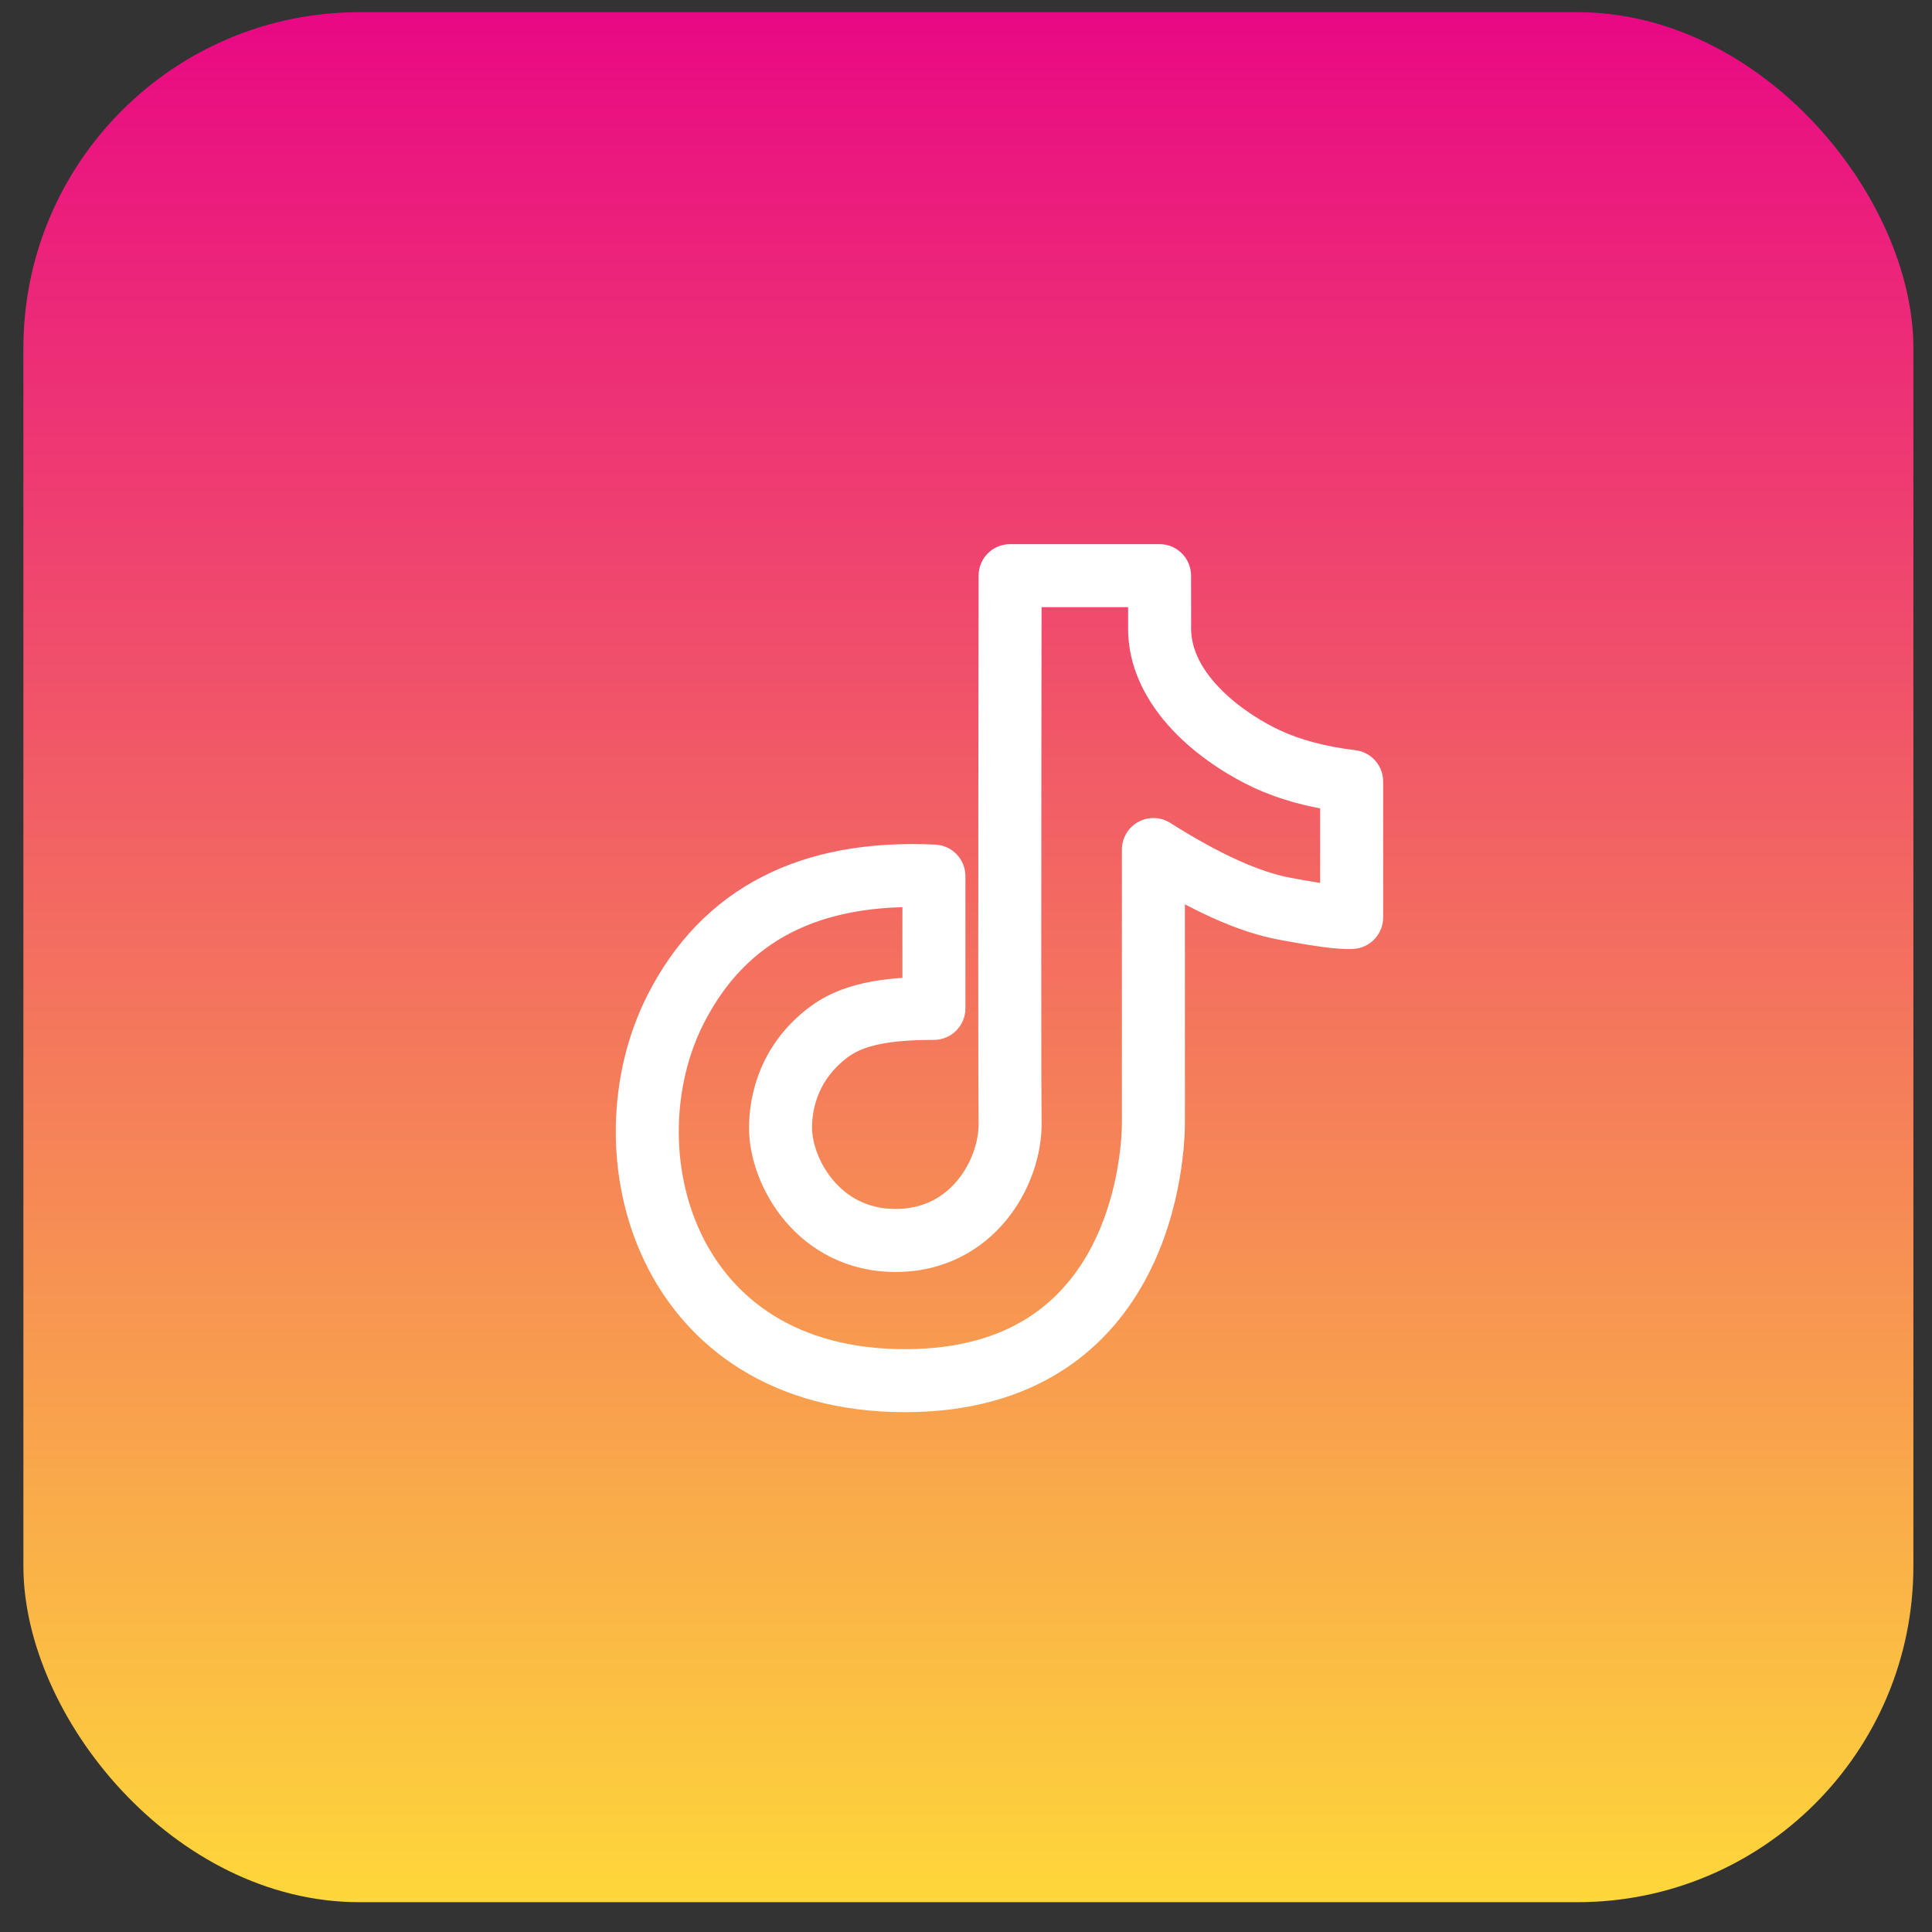 <svg width="46" height="46" viewBox="0 0 46 46" fill="none" xmlns="http://www.w3.org/2000/svg">
<rect x="0" y="0" width="46" height="46" fill="#333333" stroke="none"/>
<rect x="0.557" y="0.29" width="45" height="45" rx="8" fill="url(#paint0_linear_27_391)"/>
<path d="M22.236 20.859H22.986C22.986 20.459 22.672 20.13 22.272 20.11L22.236 20.859ZM16.096 24.009L16.764 24.351L16.764 24.351L16.096 24.009ZM27.462 20.227L27.863 19.593C27.633 19.447 27.34 19.438 27.101 19.57C26.861 19.701 26.712 19.953 26.712 20.227H27.462ZM30.573 21.633L30.711 20.896L30.711 20.896L30.573 21.633ZM32.182 21.844L32.241 22.592C32.631 22.561 32.932 22.236 32.932 21.844H32.182ZM32.182 18.607H32.932C32.932 18.227 32.648 17.907 32.272 17.862L32.182 18.607ZM30.157 18.069L29.841 18.749L29.841 18.749L30.157 18.069ZM27.609 14.956L28.351 14.847C28.294 14.458 27.947 14.179 27.555 14.207C27.163 14.236 26.859 14.562 26.859 14.956H27.609ZM27.609 13.706L28.359 13.705C28.358 13.291 28.023 12.956 27.609 12.956V13.706ZM24.05 13.706V12.956C23.636 12.956 23.3 13.291 23.3 13.705L24.05 13.706ZM24.05 26.735L23.3 26.745L23.3 26.745L24.05 26.735ZM19.72 24.582L19.267 23.984L19.267 23.984L19.72 24.582ZM22.236 24.009V24.759C22.65 24.759 22.986 24.423 22.986 24.009H22.236ZM22.272 20.11C20.705 20.035 19.319 20.273 18.151 20.873C16.974 21.476 16.068 22.42 15.429 23.667L16.764 24.351C17.274 23.356 17.965 22.654 18.835 22.207C19.713 21.757 20.823 21.542 22.2 21.608L22.272 20.11ZM15.429 23.667C14.463 25.55 14.38 28.013 15.343 30.025C16.33 32.088 18.391 33.623 21.547 33.623V32.123C18.953 32.123 17.427 30.906 16.696 29.378C15.94 27.799 16.006 25.829 16.764 24.351L15.429 23.667ZM21.547 33.623C23.11 33.623 24.343 33.243 25.302 32.626C26.258 32.012 26.898 31.19 27.326 30.368C28.169 28.747 28.212 27.069 28.212 26.735H26.712C26.712 26.984 26.672 28.374 25.995 29.676C25.662 30.316 25.183 30.919 24.491 31.365C23.802 31.808 22.858 32.123 21.547 32.123V33.623ZM28.212 26.735C28.212 26.734 28.212 26.734 28.212 26.733C28.212 26.732 28.212 26.731 28.212 26.73C28.212 26.73 28.212 26.729 28.212 26.728C28.212 26.727 28.212 26.727 28.212 26.726C28.212 26.725 28.212 26.724 28.212 26.723C28.212 26.722 28.212 26.722 28.212 26.721C28.212 26.72 28.212 26.719 28.212 26.718C28.212 26.717 28.212 26.716 28.212 26.716C28.212 26.715 28.212 26.714 28.212 26.713C28.212 26.712 28.212 26.711 28.212 26.71C28.212 26.709 28.212 26.709 28.212 26.708C28.212 26.707 28.212 26.706 28.212 26.705C28.212 26.704 28.212 26.703 28.212 26.702C28.212 26.701 28.212 26.7 28.212 26.699C28.212 26.698 28.212 26.697 28.212 26.697C28.212 26.695 28.212 26.695 28.212 26.694C28.212 26.693 28.212 26.692 28.212 26.691C28.212 26.69 28.212 26.689 28.212 26.688C28.212 26.687 28.212 26.686 28.212 26.685C28.212 26.684 28.212 26.683 28.212 26.681C28.212 26.68 28.212 26.68 28.212 26.678C28.212 26.677 28.212 26.676 28.212 26.675C28.212 26.674 28.212 26.673 28.212 26.672C28.212 26.671 28.212 26.67 28.212 26.669C28.212 26.668 28.212 26.667 28.212 26.666C28.212 26.665 28.212 26.663 28.212 26.662C28.212 26.661 28.212 26.66 28.212 26.659C28.212 26.658 28.212 26.657 28.212 26.655C28.212 26.654 28.212 26.653 28.212 26.652C28.212 26.651 28.212 26.65 28.212 26.649C28.212 26.647 28.212 26.646 28.212 26.645C28.212 26.644 28.212 26.643 28.212 26.642C28.212 26.64 28.212 26.639 28.212 26.638C28.212 26.637 28.212 26.636 28.212 26.634C28.212 26.633 28.212 26.632 28.212 26.631C28.212 26.629 28.212 26.628 28.212 26.627C28.212 26.626 28.212 26.624 28.212 26.623C28.212 26.622 28.212 26.621 28.212 26.619C28.212 26.618 28.212 26.617 28.212 26.616C28.212 26.614 28.212 26.613 28.212 26.612C28.212 26.61 28.212 26.609 28.212 26.608C28.212 26.606 28.212 26.605 28.212 26.604C28.212 26.602 28.212 26.601 28.212 26.6C28.212 26.598 28.212 26.597 28.212 26.596C28.212 26.594 28.212 26.593 28.212 26.591C28.212 26.59 28.212 26.589 28.212 26.587C28.212 26.586 28.212 26.585 28.212 26.583C28.212 26.582 28.212 26.581 28.212 26.579C28.212 26.578 28.212 26.576 28.212 26.575C28.212 26.573 28.212 26.572 28.212 26.57C28.212 26.569 28.212 26.568 28.212 26.566C28.212 26.565 28.212 26.563 28.212 26.562C28.212 26.56 28.212 26.559 28.212 26.557C28.212 26.556 28.212 26.554 28.212 26.553C28.212 26.551 28.212 26.55 28.212 26.548C28.212 26.547 28.212 26.545 28.212 26.544C28.212 26.542 28.212 26.541 28.212 26.539C28.212 26.538 28.212 26.536 28.212 26.535C28.212 26.533 28.212 26.532 28.212 26.53C28.212 26.529 28.212 26.527 28.212 26.525C28.212 26.524 28.212 26.522 28.212 26.521C28.212 26.519 28.212 26.517 28.212 26.516C28.212 26.514 28.212 26.513 28.212 26.511C28.212 26.509 28.212 26.508 28.212 26.506C28.212 26.505 28.212 26.503 28.212 26.501C28.212 26.5 28.212 26.498 28.212 26.496C28.212 26.495 28.212 26.493 28.212 26.491C28.212 26.49 28.212 26.488 28.212 26.486C28.212 26.485 28.212 26.483 28.212 26.481C28.212 26.48 28.212 26.478 28.212 26.476C28.212 26.474 28.212 26.473 28.212 26.471C28.212 26.469 28.212 26.468 28.212 26.466C28.212 26.464 28.212 26.462 28.212 26.46C28.212 26.459 28.212 26.457 28.212 26.455C28.212 26.453 28.212 26.452 28.212 26.45C28.212 26.448 28.212 26.446 28.212 26.445C28.212 26.443 28.212 26.441 28.212 26.439C28.212 26.437 28.212 26.436 28.212 26.434C28.212 26.432 28.212 26.43 28.212 26.428C28.212 26.427 28.212 26.425 28.212 26.423C28.212 26.421 28.212 26.419 28.212 26.417C28.212 26.415 28.212 26.413 28.212 26.412C28.212 26.41 28.212 26.408 28.212 26.406C28.212 26.404 28.212 26.402 28.212 26.4C28.212 26.398 28.212 26.396 28.212 26.395C28.212 26.393 28.212 26.391 28.212 26.389C28.212 26.387 28.212 26.385 28.212 26.383C28.212 26.381 28.212 26.379 28.212 26.377C28.212 26.375 28.212 26.373 28.212 26.371C28.212 26.369 28.212 26.367 28.212 26.365C28.212 26.363 28.212 26.361 28.212 26.359C28.212 26.357 28.212 26.355 28.212 26.353C28.212 26.351 28.212 26.349 28.212 26.347C28.212 26.345 28.212 26.343 28.212 26.341C28.212 26.339 28.212 26.337 28.212 26.335C28.212 26.333 28.212 26.331 28.212 26.329C28.212 26.327 28.212 26.325 28.212 26.323C28.212 26.321 28.212 26.319 28.212 26.317C28.212 26.314 28.212 26.312 28.212 26.31C28.212 26.308 28.212 26.306 28.212 26.304C28.212 26.302 28.212 26.3 28.212 26.297C28.212 26.295 28.212 26.293 28.212 26.291C28.212 26.289 28.212 26.287 28.212 26.285C28.212 26.282 28.212 26.28 28.212 26.278C28.212 26.276 28.212 26.274 28.212 26.272C28.212 26.27 28.212 26.267 28.212 26.265C28.212 26.263 28.212 26.261 28.212 26.259C28.212 26.256 28.212 26.254 28.212 26.252C28.212 26.25 28.212 26.247 28.212 26.245C28.212 26.243 28.212 26.241 28.212 26.238C28.212 26.236 28.212 26.234 28.212 26.232C28.212 26.229 28.212 26.227 28.212 26.225C28.212 26.223 28.212 26.22 28.212 26.218C28.212 26.216 28.212 26.213 28.212 26.211C28.212 26.209 28.212 26.206 28.212 26.204C28.212 26.202 28.212 26.199 28.212 26.197C28.212 26.195 28.212 26.192 28.212 26.19C28.212 26.188 28.212 26.185 28.212 26.183C28.212 26.181 28.212 26.178 28.212 26.176C28.212 26.174 28.212 26.171 28.212 26.169C28.212 26.166 28.212 26.164 28.212 26.162C28.212 26.159 28.212 26.157 28.212 26.154C28.212 26.152 28.212 26.149 28.212 26.147C28.212 26.145 28.212 26.142 28.212 26.14C28.212 26.137 28.212 26.135 28.212 26.132C28.212 26.13 28.212 26.128 28.212 26.125C28.212 26.122 28.212 26.12 28.212 26.118C28.212 26.115 28.212 26.113 28.212 26.11C28.212 26.108 28.212 26.105 28.212 26.103C28.212 26.1 28.212 26.098 28.212 26.095C28.212 26.093 28.212 26.09 28.212 26.087C28.212 26.085 28.212 26.082 28.212 26.08C28.212 26.077 28.212 26.075 28.212 26.072C28.212 26.07 28.212 26.067 28.212 26.064C28.212 26.062 28.212 26.059 28.212 26.057C28.212 26.054 28.212 26.052 28.212 26.049C28.212 26.046 28.212 26.044 28.212 26.041C28.212 26.038 28.212 26.036 28.212 26.033C28.212 26.03 28.212 26.028 28.212 26.025C28.212 26.023 28.212 26.02 28.212 26.017C28.212 26.015 28.212 26.012 28.212 26.009C28.212 26.007 28.212 26.004 28.212 26.001C28.212 25.998 28.212 25.996 28.212 25.993C28.212 25.99 28.212 25.988 28.212 25.985C28.212 25.982 28.212 25.98 28.212 25.977C28.212 25.974 28.212 25.971 28.212 25.969C28.212 25.966 28.212 25.963 28.212 25.96C28.212 25.958 28.212 25.955 28.212 25.952C28.212 25.949 28.212 25.947 28.212 25.944C28.212 25.941 28.212 25.938 28.212 25.935C28.212 25.933 28.212 25.93 28.212 25.927C28.212 25.924 28.212 25.921 28.212 25.919C28.212 25.916 28.212 25.913 28.212 25.91C28.212 25.907 28.212 25.904 28.212 25.901C28.212 25.899 28.212 25.896 28.212 25.893C28.212 25.89 28.212 25.887 28.212 25.884C28.212 25.881 28.212 25.879 28.212 25.876C28.212 25.873 28.212 25.87 28.212 25.867C28.212 25.864 28.212 25.861 28.212 25.858C28.212 25.855 28.212 25.852 28.212 25.849C28.212 25.846 28.212 25.844 28.212 25.841C28.212 25.838 28.212 25.835 28.212 25.832C28.212 25.829 28.212 25.826 28.212 25.823C28.212 25.82 28.212 25.817 28.212 25.814C28.212 25.811 28.212 25.808 28.212 25.805C28.212 25.802 28.212 25.799 28.212 25.796C28.212 25.793 28.212 25.79 28.212 25.787C28.212 25.784 28.212 25.781 28.212 25.778C28.212 25.775 28.212 25.772 28.212 25.769C28.212 25.766 28.212 25.762 28.212 25.759C28.212 25.756 28.212 25.753 28.212 25.75C28.212 25.747 28.212 25.744 28.212 25.741C28.212 25.738 28.212 25.735 28.212 25.732C28.212 25.729 28.212 25.725 28.212 25.722C28.212 25.719 28.212 25.716 28.212 25.713C28.212 25.71 28.212 25.707 28.212 25.703C28.212 25.7 28.212 25.697 28.212 25.694C28.212 25.691 28.212 25.688 28.212 25.684C28.212 25.681 28.212 25.678 28.212 25.675C28.212 25.672 28.212 25.669 28.212 25.665C28.212 25.662 28.212 25.659 28.212 25.656C28.212 25.652 28.212 25.649 28.212 25.646C28.212 25.643 28.212 25.64 28.212 25.636C28.212 25.633 28.212 25.63 28.212 25.627C28.212 25.623 28.212 25.62 28.212 25.617C28.212 25.613 28.212 25.61 28.212 25.607C28.212 25.604 28.212 25.6 28.212 25.597C28.212 25.594 28.212 25.59 28.212 25.587C28.212 25.584 28.212 25.581 28.212 25.577C28.212 25.574 28.212 25.57 28.212 25.567C28.212 25.564 28.212 25.561 28.212 25.557C28.212 25.554 28.212 25.55 28.212 25.547C28.212 25.544 28.212 25.54 28.212 25.537C28.212 25.534 28.212 25.53 28.212 25.527C28.212 25.523 28.212 25.52 28.212 25.517C28.212 25.513 28.212 25.51 28.212 25.506C28.212 25.503 28.212 25.5 28.212 25.496C28.212 25.493 28.212 25.489 28.212 25.486C28.212 25.482 28.212 25.479 28.212 25.475C28.212 25.472 28.212 25.468 28.212 25.465C28.212 25.462 28.212 25.458 28.212 25.454C28.212 25.451 28.212 25.448 28.212 25.444C28.212 25.441 28.212 25.437 28.212 25.433C28.212 25.43 28.212 25.426 28.212 25.423C28.212 25.419 28.212 25.416 28.212 25.412C28.212 25.409 28.212 25.405 28.212 25.402C28.212 25.398 28.212 25.395 28.212 25.391C28.212 25.387 28.212 25.384 28.212 25.38C28.212 25.377 28.212 25.373 28.212 25.369C28.212 25.366 28.212 25.362 28.212 25.359C28.212 25.355 28.212 25.351 28.212 25.348C28.212 25.344 28.212 25.34 28.212 25.337C28.212 25.333 28.212 25.33 28.212 25.326C28.212 25.322 28.212 25.319 28.212 25.315C28.212 25.311 28.212 25.308 28.212 25.304C28.212 25.3 28.212 25.297 28.212 25.293C28.212 25.289 28.212 25.285 28.212 25.282C28.212 25.278 28.212 25.274 28.212 25.271C28.212 25.267 28.212 25.263 28.212 25.259C28.212 25.256 28.212 25.252 28.212 25.248C28.212 25.244 28.212 25.241 28.212 25.237C28.212 25.233 28.212 25.229 28.212 25.226C28.212 25.222 28.212 25.218 28.212 25.214C28.212 25.21 28.212 25.207 28.212 25.203C28.212 25.199 28.212 25.195 28.212 25.192C28.212 25.188 28.212 25.184 28.212 25.18C28.212 25.176 28.212 25.172 28.212 25.169C28.212 25.165 28.212 25.161 28.212 25.157C28.212 25.153 28.212 25.149 28.212 25.145C28.212 25.142 28.212 25.138 28.212 25.134C28.212 25.13 28.212 25.126 28.212 25.122C28.212 25.118 28.212 25.114 28.212 25.11C28.212 25.106 28.212 25.102 28.212 25.099C28.212 25.095 28.212 25.091 28.212 25.087C28.212 25.083 28.212 25.079 28.212 25.075C28.212 25.071 28.212 25.067 28.212 25.063C28.212 25.059 28.212 25.055 28.212 25.051C28.212 25.047 28.212 25.043 28.212 25.039C28.212 25.035 28.212 25.031 28.212 25.027C28.212 25.023 28.212 25.019 28.212 25.015C28.212 25.011 28.212 25.007 28.212 25.003C28.212 24.999 28.212 24.995 28.212 24.991C28.212 24.987 28.212 24.983 28.212 24.979C28.212 24.975 28.212 24.971 28.212 24.967C28.212 24.962 28.212 24.959 28.212 24.954C28.212 24.95 28.212 24.946 28.212 24.942C28.212 24.938 28.212 24.934 28.212 24.93C28.212 24.926 28.212 24.922 28.212 24.917C28.212 24.913 28.212 24.909 28.212 24.905C28.212 24.901 28.212 24.897 28.212 24.892C28.212 24.888 28.212 24.884 28.212 24.88C28.212 24.876 28.212 24.872 28.212 24.867C28.212 24.863 28.212 24.859 28.212 24.855C28.212 24.851 28.212 24.847 28.212 24.842C28.212 24.838 28.212 24.834 28.212 24.83C28.212 24.826 28.212 24.821 28.212 24.817C28.212 24.813 28.212 24.808 28.212 24.804C28.212 24.8 28.212 24.796 28.212 24.791C28.212 24.787 28.212 24.783 28.212 24.779C28.212 24.774 28.212 24.77 28.212 24.766C28.212 24.762 28.212 24.757 28.212 24.753C28.212 24.749 28.212 24.744 28.212 24.74C28.212 24.736 28.212 24.731 28.212 24.727C28.212 24.723 28.212 24.718 28.212 24.714C28.212 24.71 28.212 24.705 28.212 24.701C28.212 24.697 28.212 24.692 28.212 24.688C28.212 24.683 28.212 24.679 28.212 24.675C28.212 24.67 28.212 24.666 28.212 24.662C28.212 24.657 28.212 24.653 28.212 24.648C28.212 24.644 28.212 24.64 28.212 24.635C28.212 24.631 28.212 24.626 28.212 24.622C28.212 24.617 28.212 24.613 28.212 24.608C28.212 24.604 28.212 24.599 28.212 24.595C28.212 24.591 28.212 24.586 28.212 24.582C28.212 24.577 28.212 24.573 28.212 24.568C28.212 24.564 28.212 24.559 28.212 24.555C28.212 24.55 28.212 24.546 28.212 24.541C28.212 24.537 28.212 24.532 28.212 24.527C28.212 24.523 28.212 24.518 28.212 24.514C28.212 24.509 28.212 24.505 28.212 24.5C28.212 24.496 28.212 24.491 28.212 24.486C28.212 24.482 28.212 24.477 28.212 24.473C28.212 24.468 28.212 24.463 28.212 24.459C28.212 24.454 28.212 24.45 28.212 24.445C28.212 24.441 28.212 24.436 28.212 24.431C28.212 24.427 28.212 24.422 28.212 24.417C28.212 24.413 28.212 24.408 28.212 24.403C28.212 24.399 28.212 24.394 28.212 24.389C28.212 24.385 28.212 24.38 28.212 24.375C28.212 24.371 28.212 24.366 28.212 24.361C28.212 24.357 28.212 24.352 28.212 24.347C28.212 24.342 28.212 24.338 28.212 24.333C28.212 24.328 28.212 24.323 28.212 24.319C28.212 24.314 28.212 24.309 28.212 24.305C28.212 24.3 28.212 24.295 28.212 24.29C28.212 24.285 28.212 24.281 28.212 24.276C28.212 24.271 28.212 24.266 28.212 24.262C28.212 24.257 28.212 24.252 28.212 24.247C28.212 24.242 28.212 24.238 28.212 24.233C28.212 24.228 28.212 24.223 28.212 24.218C28.212 24.213 28.212 24.209 28.212 24.204C28.212 24.199 28.212 24.194 28.212 24.189C28.212 24.184 28.212 24.179 28.212 24.174C28.212 24.17 28.212 24.165 28.212 24.16C28.212 24.155 28.212 24.15 28.212 24.145C28.212 24.14 28.212 24.135 28.212 24.131C28.212 24.125 28.212 24.121 28.212 24.116C28.212 24.111 28.212 24.106 28.212 24.101C28.212 24.096 28.212 24.091 28.212 24.086C28.212 24.081 28.212 24.076 28.212 24.071C28.212 24.066 28.212 24.061 28.212 24.056C28.212 24.051 28.212 24.046 28.212 24.041C28.212 24.036 28.212 24.031 28.212 24.026C28.212 24.021 28.212 24.016 28.212 24.011C28.212 24.006 28.212 24.001 28.212 23.996C28.212 23.991 28.212 23.986 28.212 23.981C28.212 23.976 28.212 23.971 28.212 23.966C28.212 23.961 28.212 23.956 28.212 23.951C28.212 23.945 28.212 23.94 28.212 23.935C28.212 23.93 28.212 23.925 28.212 23.92C28.212 23.915 28.212 23.91 28.212 23.905C28.212 23.899 28.212 23.894 28.212 23.889C28.212 23.884 28.212 23.879 28.212 23.874C28.212 23.869 28.212 23.863 28.212 23.858C28.212 23.853 28.212 23.848 28.212 23.843C28.212 23.838 28.212 23.832 28.212 23.827C28.212 23.822 28.212 23.817 28.212 23.812C28.212 23.806 28.212 23.801 28.212 23.796C28.212 23.791 28.212 23.786 28.212 23.78C28.212 23.775 28.212 23.77 28.212 23.765C28.212 23.759 28.212 23.754 28.212 23.749C28.212 23.744 28.212 23.738 28.212 23.733C28.212 23.728 28.212 23.723 28.212 23.717C28.212 23.712 28.212 23.707 28.212 23.701C28.212 23.696 28.212 23.691 28.212 23.686C28.212 23.68 28.212 23.675 28.212 23.67C28.212 23.664 28.212 23.659 28.212 23.654C28.212 23.648 28.212 23.643 28.212 23.638C28.212 23.632 28.212 23.627 28.212 23.622C28.212 23.616 28.212 23.611 28.212 23.605C28.212 23.6 28.212 23.595 28.212 23.589C28.212 23.584 28.212 23.578 28.212 23.573C28.212 23.568 28.212 23.562 28.212 23.557C28.212 23.551 28.212 23.546 28.212 23.541C28.212 23.535 28.212 23.53 28.212 23.524C28.212 23.519 28.212 23.513 28.212 23.508C28.212 23.502 28.212 23.497 28.212 23.491C28.212 23.486 28.212 23.48 28.212 23.475C28.212 23.47 28.212 23.464 28.212 23.459C28.212 23.453 28.212 23.448 28.212 23.442C28.212 23.436 28.212 23.431 28.212 23.425C28.212 23.42 28.212 23.414 28.212 23.409C28.212 23.403 28.212 23.398 28.212 23.392C28.212 23.387 28.212 23.381 28.212 23.375C28.212 23.37 28.212 23.364 28.212 23.359C28.212 23.353 28.212 23.348 28.212 23.342C28.212 23.336 28.212 23.331 28.212 23.325C28.212 23.32 28.212 23.314 28.212 23.308C28.212 23.303 28.212 23.297 28.212 23.291C28.212 23.286 28.212 23.28 28.212 23.274C28.212 23.269 28.212 23.263 28.212 23.258C28.212 23.252 28.212 23.246 28.212 23.241C28.212 23.235 28.212 23.229 28.212 23.223C28.212 23.218 28.212 23.212 28.212 23.206C28.212 23.201 28.212 23.195 28.212 23.189C28.212 23.183 28.212 23.178 28.212 23.172C28.212 23.166 28.212 23.161 28.212 23.155C28.212 23.149 28.212 23.143 28.212 23.138C28.212 23.132 28.212 23.126 28.212 23.12C28.212 23.114 28.212 23.109 28.212 23.103C28.212 23.097 28.212 23.091 28.212 23.085C28.212 23.08 28.212 23.074 28.212 23.068C28.212 23.062 28.212 23.056 28.212 23.051C28.212 23.045 28.212 23.039 28.212 23.033C28.212 23.027 28.212 23.021 28.212 23.016C28.212 23.01 28.212 23.004 28.212 22.998C28.212 22.992 28.212 22.986 28.212 22.98C28.212 22.974 28.212 22.969 28.212 22.963C28.212 22.957 28.212 22.951 28.212 22.945C28.212 22.939 28.212 22.933 28.212 22.927C28.212 22.921 28.212 22.915 28.212 22.91C28.212 22.904 28.212 22.898 28.212 22.892C28.212 22.886 28.212 22.88 28.212 22.874C28.212 22.868 28.212 22.862 28.212 22.856C28.212 22.85 28.212 22.844 28.212 22.838C28.212 22.832 28.212 22.826 28.212 22.82C28.212 22.814 28.212 22.808 28.212 22.802C28.212 22.796 28.212 22.79 28.212 22.784C28.212 22.778 28.212 22.772 28.212 22.766C28.212 22.76 28.212 22.754 28.212 22.748C28.212 22.741 28.212 22.735 28.212 22.729C28.212 22.723 28.212 22.717 28.212 22.711C28.212 22.705 28.212 22.699 28.212 22.693C28.212 22.687 28.212 22.681 28.212 22.674C28.212 22.668 28.212 22.662 28.212 22.656C28.212 22.65 28.212 22.644 28.212 22.638C28.212 22.632 28.212 22.625 28.212 22.619C28.212 22.613 28.212 22.607 28.212 22.601C28.212 22.595 28.212 22.588 28.212 22.582C28.212 22.576 28.212 22.57 28.212 22.564C28.212 22.558 28.212 22.551 28.212 22.545C28.212 22.539 28.212 22.533 28.212 22.526C28.212 22.52 28.212 22.514 28.212 22.508C28.212 22.502 28.212 22.495 28.212 22.489C28.212 22.483 28.212 22.477 28.212 22.47C28.212 22.464 28.212 22.458 28.212 22.451C28.212 22.445 28.212 22.439 28.212 22.433C28.212 22.426 28.212 22.42 28.212 22.414C28.212 22.407 28.212 22.401 28.212 22.395C28.212 22.389 28.212 22.382 28.212 22.376C28.212 22.37 28.212 22.363 28.212 22.357C28.212 22.351 28.212 22.344 28.212 22.338C28.212 22.331 28.212 22.325 28.212 22.319C28.212 22.312 28.212 22.306 28.212 22.3C28.212 22.293 28.212 22.287 28.212 22.28C28.212 22.274 28.212 22.268 28.212 22.261C28.212 22.255 28.212 22.248 28.212 22.242C28.212 22.235 28.212 22.229 28.212 22.223C28.212 22.216 28.212 22.21 28.212 22.203C28.212 22.197 28.212 22.19 28.212 22.184C28.212 22.177 28.212 22.171 28.212 22.165C28.212 22.158 28.212 22.152 28.212 22.145C28.212 22.139 28.212 22.132 28.212 22.126C28.212 22.119 28.212 22.113 28.212 22.106C28.212 22.099 28.212 22.093 28.212 22.086C28.212 22.08 28.212 22.073 28.212 22.067C28.212 22.06 28.212 22.054 28.212 22.047C28.212 22.041 28.212 22.034 28.212 22.027C28.212 22.021 28.212 22.014 28.212 22.008C28.212 22.001 28.212 21.994 28.212 21.988C28.212 21.981 28.212 21.975 28.212 21.968C28.212 21.962 28.212 21.955 28.212 21.948C28.212 21.942 28.212 21.935 28.212 21.928C28.212 21.922 28.212 21.915 28.212 21.908C28.212 21.902 28.212 21.895 28.212 21.888C28.212 21.882 28.212 21.875 28.212 21.868C28.212 21.862 28.212 21.855 28.212 21.848C28.212 21.842 28.212 21.835 28.212 21.828C28.212 21.822 28.212 21.815 28.212 21.808C28.212 21.801 28.212 21.795 28.212 21.788C28.212 21.781 28.212 21.774 28.212 21.768C28.212 21.761 28.212 21.754 28.212 21.747C28.212 21.741 28.212 21.734 28.212 21.727C28.212 21.72 28.212 21.713 28.212 21.707C28.212 21.7 28.212 21.693 28.212 21.686C28.212 21.679 28.212 21.673 28.212 21.666C28.212 21.659 28.212 21.652 28.212 21.645C28.212 21.639 28.212 21.632 28.212 21.625C28.212 21.618 28.212 21.611 28.212 21.604C28.212 21.597 28.212 21.59 28.212 21.584C28.212 21.577 28.212 21.57 28.212 21.563C28.212 21.556 28.212 21.549 28.212 21.542C28.212 21.535 28.212 21.529 28.212 21.522C28.212 21.515 28.212 21.508 28.212 21.501C28.212 21.494 28.212 21.487 28.212 21.48C28.212 21.473 28.212 21.466 28.212 21.459C28.212 21.452 28.212 21.445 28.212 21.438C28.212 21.431 28.212 21.424 28.212 21.417C28.212 21.41 28.212 21.403 28.212 21.396C28.212 21.389 28.212 21.382 28.212 21.375C28.212 21.368 28.212 21.361 28.212 21.354C28.212 21.347 28.212 21.34 28.212 21.333C28.212 21.326 28.212 21.319 28.212 21.312C28.212 21.305 28.212 21.298 28.212 21.291C28.212 21.284 28.212 21.277 28.212 21.27C28.212 21.263 28.212 21.256 28.212 21.248C28.212 21.241 28.212 21.234 28.212 21.227C28.212 21.22 28.212 21.213 28.212 21.206C28.212 21.199 28.212 21.192 28.212 21.184C28.212 21.177 28.212 21.17 28.212 21.163C28.212 21.156 28.212 21.149 28.212 21.142C28.212 21.134 28.212 21.127 28.212 21.12C28.212 21.113 28.212 21.106 28.212 21.099C28.212 21.091 28.212 21.084 28.212 21.077C28.212 21.07 28.212 21.063 28.212 21.055C28.212 21.048 28.212 21.041 28.212 21.034C28.212 21.026 28.212 21.019 28.212 21.012C28.212 21.005 28.212 20.997 28.212 20.99C28.212 20.983 28.212 20.976 28.212 20.968C28.212 20.961 28.212 20.954 28.212 20.947C28.212 20.939 28.212 20.932 28.212 20.925C28.212 20.918 28.212 20.91 28.212 20.903C28.212 20.895 28.212 20.888 28.212 20.881C28.212 20.874 28.212 20.866 28.212 20.859C28.212 20.852 28.212 20.844 28.212 20.837C28.212 20.829 28.212 20.822 28.212 20.815C28.212 20.808 28.212 20.8 28.212 20.793C28.212 20.785 28.212 20.778 28.212 20.771C28.212 20.763 28.212 20.756 28.212 20.748C28.212 20.741 28.212 20.734 28.212 20.726C28.212 20.719 28.212 20.711 28.212 20.704C28.212 20.696 28.212 20.689 28.212 20.681C28.212 20.674 28.212 20.667 28.212 20.659C28.212 20.652 28.212 20.644 28.212 20.637C28.212 20.629 28.212 20.622 28.212 20.614C28.212 20.607 28.212 20.599 28.212 20.592C28.212 20.584 28.212 20.577 28.212 20.569C28.212 20.562 28.212 20.554 28.212 20.547C28.212 20.539 28.212 20.532 28.212 20.524C28.212 20.517 28.212 20.509 28.212 20.502C28.212 20.494 28.212 20.486 28.212 20.479C28.212 20.471 28.212 20.464 28.212 20.456C28.212 20.449 28.212 20.441 28.212 20.433C28.212 20.426 28.212 20.418 28.212 20.411C28.212 20.403 28.212 20.395 28.212 20.388C28.212 20.38 28.212 20.372 28.212 20.365C28.212 20.357 28.212 20.35 28.212 20.342C28.212 20.334 28.212 20.327 28.212 20.319C28.212 20.311 28.212 20.304 28.212 20.296C28.212 20.288 28.212 20.281 28.212 20.273C28.212 20.265 28.212 20.258 28.212 20.25C28.212 20.242 28.212 20.234 28.212 20.227H26.712C26.712 20.234 26.712 20.242 26.712 20.25C26.712 20.258 26.712 20.265 26.712 20.273C26.712 20.281 26.712 20.288 26.712 20.296C26.712 20.304 26.712 20.311 26.712 20.319C26.712 20.327 26.712 20.334 26.712 20.342C26.712 20.35 26.712 20.357 26.712 20.365C26.712 20.372 26.712 20.38 26.712 20.388C26.712 20.395 26.712 20.403 26.712 20.411C26.712 20.418 26.712 20.426 26.712 20.433C26.712 20.441 26.712 20.449 26.712 20.456C26.712 20.464 26.712 20.471 26.712 20.479C26.712 20.486 26.712 20.494 26.712 20.502C26.712 20.509 26.712 20.517 26.712 20.524C26.712 20.532 26.712 20.539 26.712 20.547C26.712 20.554 26.712 20.562 26.712 20.569C26.712 20.577 26.712 20.584 26.712 20.592C26.712 20.599 26.712 20.607 26.712 20.614C26.712 20.622 26.712 20.629 26.712 20.637C26.712 20.644 26.712 20.652 26.712 20.659C26.712 20.667 26.712 20.674 26.712 20.681C26.712 20.689 26.712 20.696 26.712 20.704C26.712 20.711 26.712 20.719 26.712 20.726C26.712 20.734 26.712 20.741 26.712 20.748C26.712 20.756 26.712 20.763 26.712 20.771C26.712 20.778 26.712 20.785 26.712 20.793C26.712 20.8 26.712 20.808 26.712 20.815C26.712 20.822 26.712 20.829 26.712 20.837C26.712 20.844 26.712 20.852 26.712 20.859C26.712 20.866 26.712 20.874 26.712 20.881C26.712 20.888 26.712 20.895 26.712 20.903C26.712 20.91 26.712 20.918 26.712 20.925C26.712 20.932 26.712 20.939 26.712 20.947C26.712 20.954 26.712 20.961 26.712 20.968C26.712 20.976 26.712 20.983 26.712 20.99C26.712 20.997 26.712 21.005 26.712 21.012C26.712 21.019 26.712 21.026 26.712 21.034C26.712 21.041 26.712 21.048 26.712 21.055C26.712 21.063 26.712 21.07 26.712 21.077C26.712 21.084 26.712 21.091 26.712 21.099C26.712 21.106 26.712 21.113 26.712 21.12C26.712 21.127 26.712 21.134 26.712 21.142C26.712 21.149 26.712 21.156 26.712 21.163C26.712 21.17 26.712 21.177 26.712 21.184C26.712 21.192 26.712 21.199 26.712 21.206C26.712 21.213 26.712 21.22 26.712 21.227C26.712 21.234 26.712 21.241 26.712 21.248C26.712 21.256 26.712 21.263 26.712 21.27C26.712 21.277 26.712 21.284 26.712 21.291C26.712 21.298 26.712 21.305 26.712 21.312C26.712 21.319 26.712 21.326 26.712 21.333C26.712 21.34 26.712 21.347 26.712 21.354C26.712 21.361 26.712 21.368 26.712 21.375C26.712 21.382 26.712 21.389 26.712 21.396C26.712 21.403 26.712 21.41 26.712 21.417C26.712 21.424 26.712 21.431 26.712 21.438C26.712 21.445 26.712 21.452 26.712 21.459C26.712 21.466 26.712 21.473 26.712 21.48C26.712 21.487 26.712 21.494 26.712 21.501C26.712 21.508 26.712 21.515 26.712 21.522C26.712 21.529 26.712 21.535 26.712 21.542C26.712 21.549 26.712 21.556 26.712 21.563C26.712 21.57 26.712 21.577 26.712 21.584C26.712 21.59 26.712 21.597 26.712 21.604C26.712 21.611 26.712 21.618 26.712 21.625C26.712 21.632 26.712 21.639 26.712 21.645C26.712 21.652 26.712 21.659 26.712 21.666C26.712 21.673 26.712 21.679 26.712 21.686C26.712 21.693 26.712 21.7 26.712 21.707C26.712 21.713 26.712 21.72 26.712 21.727C26.712 21.734 26.712 21.741 26.712 21.747C26.712 21.754 26.712 21.761 26.712 21.768C26.712 21.774 26.712 21.781 26.712 21.788C26.712 21.795 26.712 21.801 26.712 21.808C26.712 21.815 26.712 21.822 26.712 21.828C26.712 21.835 26.712 21.842 26.712 21.848C26.712 21.855 26.712 21.862 26.712 21.868C26.712 21.875 26.712 21.882 26.712 21.888C26.712 21.895 26.712 21.902 26.712 21.908C26.712 21.915 26.712 21.922 26.712 21.928C26.712 21.935 26.712 21.942 26.712 21.948C26.712 21.955 26.712 21.962 26.712 21.968C26.712 21.975 26.712 21.981 26.712 21.988C26.712 21.994 26.712 22.001 26.712 22.008C26.712 22.014 26.712 22.021 26.712 22.027C26.712 22.034 26.712 22.041 26.712 22.047C26.712 22.054 26.712 22.06 26.712 22.067C26.712 22.073 26.712 22.08 26.712 22.086C26.712 22.093 26.712 22.099 26.712 22.106C26.712 22.113 26.712 22.119 26.712 22.126C26.712 22.132 26.712 22.139 26.712 22.145C26.712 22.152 26.712 22.158 26.712 22.165C26.712 22.171 26.712 22.177 26.712 22.184C26.712 22.19 26.712 22.197 26.712 22.203C26.712 22.21 26.712 22.216 26.712 22.223C26.712 22.229 26.712 22.235 26.712 22.242C26.712 22.248 26.712 22.255 26.712 22.261C26.712 22.268 26.712 22.274 26.712 22.28C26.712 22.287 26.712 22.293 26.712 22.3C26.712 22.306 26.712 22.312 26.712 22.319C26.712 22.325 26.712 22.331 26.712 22.338C26.712 22.344 26.712 22.351 26.712 22.357C26.712 22.363 26.712 22.37 26.712 22.376C26.712 22.382 26.712 22.389 26.712 22.395C26.712 22.401 26.712 22.407 26.712 22.414C26.712 22.42 26.712 22.426 26.712 22.433C26.712 22.439 26.712 22.445 26.712 22.451C26.712 22.458 26.712 22.464 26.712 22.47C26.712 22.477 26.712 22.483 26.712 22.489C26.712 22.495 26.712 22.502 26.712 22.508C26.712 22.514 26.712 22.52 26.712 22.526C26.712 22.533 26.712 22.539 26.712 22.545C26.712 22.551 26.712 22.558 26.712 22.564C26.712 22.57 26.712 22.576 26.712 22.582C26.712 22.588 26.712 22.595 26.712 22.601C26.712 22.607 26.712 22.613 26.712 22.619C26.712 22.625 26.712 22.632 26.712 22.638C26.712 22.644 26.712 22.65 26.712 22.656C26.712 22.662 26.712 22.668 26.712 22.674C26.712 22.681 26.712 22.687 26.712 22.693C26.712 22.699 26.712 22.705 26.712 22.711C26.712 22.717 26.712 22.723 26.712 22.729C26.712 22.735 26.712 22.741 26.712 22.748C26.712 22.754 26.712 22.76 26.712 22.766C26.712 22.772 26.712 22.778 26.712 22.784C26.712 22.79 26.712 22.796 26.712 22.802C26.712 22.808 26.712 22.814 26.712 22.82C26.712 22.826 26.712 22.832 26.712 22.838C26.712 22.844 26.712 22.85 26.712 22.856C26.712 22.862 26.712 22.868 26.712 22.874C26.712 22.88 26.712 22.886 26.712 22.892C26.712 22.898 26.712 22.904 26.712 22.91C26.712 22.915 26.712 22.921 26.712 22.927C26.712 22.933 26.712 22.939 26.712 22.945C26.712 22.951 26.712 22.957 26.712 22.963C26.712 22.969 26.712 22.974 26.712 22.98C26.712 22.986 26.712 22.992 26.712 22.998C26.712 23.004 26.712 23.01 26.712 23.016C26.712 23.021 26.712 23.027 26.712 23.033C26.712 23.039 26.712 23.045 26.712 23.051C26.712 23.056 26.712 23.062 26.712 23.068C26.712 23.074 26.712 23.08 26.712 23.085C26.712 23.091 26.712 23.097 26.712 23.103C26.712 23.109 26.712 23.114 26.712 23.12C26.712 23.126 26.712 23.132 26.712 23.138C26.712 23.143 26.712 23.149 26.712 23.155C26.712 23.161 26.712 23.166 26.712 23.172C26.712 23.178 26.712 23.183 26.712 23.189C26.712 23.195 26.712 23.201 26.712 23.206C26.712 23.212 26.712 23.218 26.712 23.223C26.712 23.229 26.712 23.235 26.712 23.241C26.712 23.246 26.712 23.252 26.712 23.258C26.712 23.263 26.712 23.269 26.712 23.274C26.712 23.28 26.712 23.286 26.712 23.291C26.712 23.297 26.712 23.303 26.712 23.308C26.712 23.314 26.712 23.32 26.712 23.325C26.712 23.331 26.712 23.336 26.712 23.342C26.712 23.348 26.712 23.353 26.712 23.359C26.712 23.364 26.712 23.37 26.712 23.375C26.712 23.381 26.712 23.387 26.712 23.392C26.712 23.398 26.712 23.403 26.712 23.409C26.712 23.414 26.712 23.42 26.712 23.425C26.712 23.431 26.712 23.436 26.712 23.442C26.712 23.448 26.712 23.453 26.712 23.459C26.712 23.464 26.712 23.47 26.712 23.475C26.712 23.48 26.712 23.486 26.712 23.491C26.712 23.497 26.712 23.502 26.712 23.508C26.712 23.513 26.712 23.519 26.712 23.524C26.712 23.53 26.712 23.535 26.712 23.541C26.712 23.546 26.712 23.551 26.712 23.557C26.712 23.562 26.712 23.568 26.712 23.573C26.712 23.578 26.712 23.584 26.712 23.589C26.712 23.595 26.712 23.6 26.712 23.605C26.712 23.611 26.712 23.616 26.712 23.622C26.712 23.627 26.712 23.632 26.712 23.638C26.712 23.643 26.712 23.648 26.712 23.654C26.712 23.659 26.712 23.664 26.712 23.67C26.712 23.675 26.712 23.68 26.712 23.686C26.712 23.691 26.712 23.696 26.712 23.701C26.712 23.707 26.712 23.712 26.712 23.717C26.712 23.723 26.712 23.728 26.712 23.733C26.712 23.738 26.712 23.744 26.712 23.749C26.712 23.754 26.712 23.759 26.712 23.765C26.712 23.77 26.712 23.775 26.712 23.78C26.712 23.786 26.712 23.791 26.712 23.796C26.712 23.801 26.712 23.806 26.712 23.812C26.712 23.817 26.712 23.822 26.712 23.827C26.712 23.832 26.712 23.838 26.712 23.843C26.712 23.848 26.712 23.853 26.712 23.858C26.712 23.863 26.712 23.869 26.712 23.874C26.712 23.879 26.712 23.884 26.712 23.889C26.712 23.894 26.712 23.899 26.712 23.905C26.712 23.91 26.712 23.915 26.712 23.92C26.712 23.925 26.712 23.93 26.712 23.935C26.712 23.94 26.712 23.945 26.712 23.951C26.712 23.956 26.712 23.961 26.712 23.966C26.712 23.971 26.712 23.976 26.712 23.981C26.712 23.986 26.712 23.991 26.712 23.996C26.712 24.001 26.712 24.006 26.712 24.011C26.712 24.016 26.712 24.021 26.712 24.026C26.712 24.031 26.712 24.036 26.712 24.041C26.712 24.046 26.712 24.051 26.712 24.056C26.712 24.061 26.712 24.066 26.712 24.071C26.712 24.076 26.712 24.081 26.712 24.086C26.712 24.091 26.712 24.096 26.712 24.101C26.712 24.106 26.712 24.111 26.712 24.116C26.712 24.121 26.712 24.125 26.712 24.131C26.712 24.135 26.712 24.14 26.712 24.145C26.712 24.15 26.712 24.155 26.712 24.16C26.712 24.165 26.712 24.17 26.712 24.174C26.712 24.179 26.712 24.184 26.712 24.189C26.712 24.194 26.712 24.199 26.712 24.204C26.712 24.209 26.712 24.213 26.712 24.218C26.712 24.223 26.712 24.228 26.712 24.233C26.712 24.238 26.712 24.242 26.712 24.247C26.712 24.252 26.712 24.257 26.712 24.262C26.712 24.266 26.712 24.271 26.712 24.276C26.712 24.281 26.712 24.285 26.712 24.29C26.712 24.295 26.712 24.3 26.712 24.305C26.712 24.309 26.712 24.314 26.712 24.319C26.712 24.323 26.712 24.328 26.712 24.333C26.712 24.338 26.712 24.342 26.712 24.347C26.712 24.352 26.712 24.357 26.712 24.361C26.712 24.366 26.712 24.371 26.712 24.375C26.712 24.38 26.712 24.385 26.712 24.389C26.712 24.394 26.712 24.399 26.712 24.403C26.712 24.408 26.712 24.413 26.712 24.417C26.712 24.422 26.712 24.427 26.712 24.431C26.712 24.436 26.712 24.441 26.712 24.445C26.712 24.45 26.712 24.454 26.712 24.459C26.712 24.463 26.712 24.468 26.712 24.473C26.712 24.477 26.712 24.482 26.712 24.486C26.712 24.491 26.712 24.496 26.712 24.5C26.712 24.505 26.712 24.509 26.712 24.514C26.712 24.518 26.712 24.523 26.712 24.527C26.712 24.532 26.712 24.537 26.712 24.541C26.712 24.546 26.712 24.55 26.712 24.555C26.712 24.559 26.712 24.564 26.712 24.568C26.712 24.573 26.712 24.577 26.712 24.582C26.712 24.586 26.712 24.591 26.712 24.595C26.712 24.599 26.712 24.604 26.712 24.608C26.712 24.613 26.712 24.617 26.712 24.622C26.712 24.626 26.712 24.631 26.712 24.635C26.712 24.64 26.712 24.644 26.712 24.648C26.712 24.653 26.712 24.657 26.712 24.662C26.712 24.666 26.712 24.67 26.712 24.675C26.712 24.679 26.712 24.683 26.712 24.688C26.712 24.692 26.712 24.697 26.712 24.701C26.712 24.705 26.712 24.71 26.712 24.714C26.712 24.718 26.712 24.723 26.712 24.727C26.712 24.731 26.712 24.736 26.712 24.74C26.712 24.744 26.712 24.749 26.712 24.753C26.712 24.757 26.712 24.762 26.712 24.766C26.712 24.77 26.712 24.774 26.712 24.779C26.712 24.783 26.712 24.787 26.712 24.791C26.712 24.796 26.712 24.8 26.712 24.804C26.712 24.808 26.712 24.813 26.712 24.817C26.712 24.821 26.712 24.826 26.712 24.83C26.712 24.834 26.712 24.838 26.712 24.842C26.712 24.847 26.712 24.851 26.712 24.855C26.712 24.859 26.712 24.863 26.712 24.867C26.712 24.872 26.712 24.876 26.712 24.88C26.712 24.884 26.712 24.888 26.712 24.892C26.712 24.897 26.712 24.901 26.712 24.905C26.712 24.909 26.712 24.913 26.712 24.917C26.712 24.922 26.712 24.926 26.712 24.93C26.712 24.934 26.712 24.938 26.712 24.942C26.712 24.946 26.712 24.95 26.712 24.954C26.712 24.959 26.712 24.962 26.712 24.967C26.712 24.971 26.712 24.975 26.712 24.979C26.712 24.983 26.712 24.987 26.712 24.991C26.712 24.995 26.712 24.999 26.712 25.003C26.712 25.007 26.712 25.011 26.712 25.015C26.712 25.019 26.712 25.023 26.712 25.027C26.712 25.031 26.712 25.035 26.712 25.039C26.712 25.043 26.712 25.047 26.712 25.051C26.712 25.055 26.712 25.059 26.712 25.063C26.712 25.067 26.712 25.071 26.712 25.075C26.712 25.079 26.712 25.083 26.712 25.087C26.712 25.091 26.712 25.095 26.712 25.099C26.712 25.102 26.712 25.106 26.712 25.11C26.712 25.114 26.712 25.118 26.712 25.122C26.712 25.126 26.712 25.13 26.712 25.134C26.712 25.138 26.712 25.142 26.712 25.145C26.712 25.149 26.712 25.153 26.712 25.157C26.712 25.161 26.712 25.165 26.712 25.169C26.712 25.172 26.712 25.176 26.712 25.18C26.712 25.184 26.712 25.188 26.712 25.192C26.712 25.195 26.712 25.199 26.712 25.203C26.712 25.207 26.712 25.21 26.712 25.214C26.712 25.218 26.712 25.222 26.712 25.226C26.712 25.229 26.712 25.233 26.712 25.237C26.712 25.241 26.712 25.244 26.712 25.248C26.712 25.252 26.712 25.256 26.712 25.259C26.712 25.263 26.712 25.267 26.712 25.271C26.712 25.274 26.712 25.278 26.712 25.282C26.712 25.285 26.712 25.289 26.712 25.293C26.712 25.297 26.712 25.3 26.712 25.304C26.712 25.308 26.712 25.311 26.712 25.315C26.712 25.319 26.712 25.322 26.712 25.326C26.712 25.33 26.712 25.333 26.712 25.337C26.712 25.34 26.712 25.344 26.712 25.348C26.712 25.351 26.712 25.355 26.712 25.359C26.712 25.362 26.712 25.366 26.712 25.369C26.712 25.373 26.712 25.377 26.712 25.38C26.712 25.384 26.712 25.387 26.712 25.391C26.712 25.395 26.712 25.398 26.712 25.402C26.712 25.405 26.712 25.409 26.712 25.412C26.712 25.416 26.712 25.419 26.712 25.423C26.712 25.426 26.712 25.43 26.712 25.433C26.712 25.437 26.712 25.441 26.712 25.444C26.712 25.448 26.712 25.451 26.712 25.454C26.712 25.458 26.712 25.462 26.712 25.465C26.712 25.468 26.712 25.472 26.712 25.475C26.712 25.479 26.712 25.482 26.712 25.486C26.712 25.489 26.712 25.493 26.712 25.496C26.712 25.5 26.712 25.503 26.712 25.506C26.712 25.51 26.712 25.513 26.712 25.517C26.712 25.52 26.712 25.523 26.712 25.527C26.712 25.53 26.712 25.534 26.712 25.537C26.712 25.54 26.712 25.544 26.712 25.547C26.712 25.55 26.712 25.554 26.712 25.557C26.712 25.561 26.712 25.564 26.712 25.567C26.712 25.57 26.712 25.574 26.712 25.577C26.712 25.581 26.712 25.584 26.712 25.587C26.712 25.59 26.712 25.594 26.712 25.597C26.712 25.6 26.712 25.604 26.712 25.607C26.712 25.61 26.712 25.613 26.712 25.617C26.712 25.62 26.712 25.623 26.712 25.627C26.712 25.63 26.712 25.633 26.712 25.636C26.712 25.64 26.712 25.643 26.712 25.646C26.712 25.649 26.712 25.652 26.712 25.656C26.712 25.659 26.712 25.662 26.712 25.665C26.712 25.669 26.712 25.672 26.712 25.675C26.712 25.678 26.712 25.681 26.712 25.684C26.712 25.688 26.712 25.691 26.712 25.694C26.712 25.697 26.712 25.7 26.712 25.703C26.712 25.707 26.712 25.71 26.712 25.713C26.712 25.716 26.712 25.719 26.712 25.722C26.712 25.725 26.712 25.729 26.712 25.732C26.712 25.735 26.712 25.738 26.712 25.741C26.712 25.744 26.712 25.747 26.712 25.75C26.712 25.753 26.712 25.756 26.712 25.759C26.712 25.762 26.712 25.766 26.712 25.769C26.712 25.772 26.712 25.775 26.712 25.778C26.712 25.781 26.712 25.784 26.712 25.787C26.712 25.79 26.712 25.793 26.712 25.796C26.712 25.799 26.712 25.802 26.712 25.805C26.712 25.808 26.712 25.811 26.712 25.814C26.712 25.817 26.712 25.82 26.712 25.823C26.712 25.826 26.712 25.829 26.712 25.832C26.712 25.835 26.712 25.838 26.712 25.841C26.712 25.844 26.712 25.846 26.712 25.849C26.712 25.852 26.712 25.855 26.712 25.858C26.712 25.861 26.712 25.864 26.712 25.867C26.712 25.87 26.712 25.873 26.712 25.876C26.712 25.879 26.712 25.881 26.712 25.884C26.712 25.887 26.712 25.89 26.712 25.893C26.712 25.896 26.712 25.899 26.712 25.901C26.712 25.904 26.712 25.907 26.712 25.91C26.712 25.913 26.712 25.916 26.712 25.919C26.712 25.921 26.712 25.924 26.712 25.927C26.712 25.93 26.712 25.933 26.712 25.935C26.712 25.938 26.712 25.941 26.712 25.944C26.712 25.947 26.712 25.949 26.712 25.952C26.712 25.955 26.712 25.958 26.712 25.96C26.712 25.963 26.712 25.966 26.712 25.969C26.712 25.971 26.712 25.974 26.712 25.977C26.712 25.98 26.712 25.982 26.712 25.985C26.712 25.988 26.712 25.99 26.712 25.993C26.712 25.996 26.712 25.998 26.712 26.001C26.712 26.004 26.712 26.007 26.712 26.009C26.712 26.012 26.712 26.015 26.712 26.017C26.712 26.02 26.712 26.023 26.712 26.025C26.712 26.028 26.712 26.03 26.712 26.033C26.712 26.036 26.712 26.038 26.712 26.041C26.712 26.044 26.712 26.046 26.712 26.049C26.712 26.052 26.712 26.054 26.712 26.057C26.712 26.059 26.712 26.062 26.712 26.064C26.712 26.067 26.712 26.07 26.712 26.072C26.712 26.075 26.712 26.077 26.712 26.08C26.712 26.082 26.712 26.085 26.712 26.087C26.712 26.09 26.712 26.093 26.712 26.095C26.712 26.098 26.712 26.1 26.712 26.103C26.712 26.105 26.712 26.108 26.712 26.11C26.712 26.113 26.712 26.115 26.712 26.118C26.712 26.12 26.712 26.122 26.712 26.125C26.712 26.128 26.712 26.13 26.712 26.132C26.712 26.135 26.712 26.137 26.712 26.14C26.712 26.142 26.712 26.145 26.712 26.147C26.712 26.149 26.712 26.152 26.712 26.154C26.712 26.157 26.712 26.159 26.712 26.162C26.712 26.164 26.712 26.166 26.712 26.169C26.712 26.171 26.712 26.174 26.712 26.176C26.712 26.178 26.712 26.181 26.712 26.183C26.712 26.185 26.712 26.188 26.712 26.19C26.712 26.192 26.712 26.195 26.712 26.197C26.712 26.199 26.712 26.202 26.712 26.204C26.712 26.206 26.712 26.209 26.712 26.211C26.712 26.213 26.712 26.216 26.712 26.218C26.712 26.22 26.712 26.223 26.712 26.225C26.712 26.227 26.712 26.229 26.712 26.232C26.712 26.234 26.712 26.236 26.712 26.238C26.712 26.241 26.712 26.243 26.712 26.245C26.712 26.247 26.712 26.25 26.712 26.252C26.712 26.254 26.712 26.256 26.712 26.259C26.712 26.261 26.712 26.263 26.712 26.265C26.712 26.267 26.712 26.27 26.712 26.272C26.712 26.274 26.712 26.276 26.712 26.278C26.712 26.28 26.712 26.282 26.712 26.285C26.712 26.287 26.712 26.289 26.712 26.291C26.712 26.293 26.712 26.295 26.712 26.297C26.712 26.3 26.712 26.302 26.712 26.304C26.712 26.306 26.712 26.308 26.712 26.31C26.712 26.312 26.712 26.314 26.712 26.317C26.712 26.319 26.712 26.321 26.712 26.323C26.712 26.325 26.712 26.327 26.712 26.329C26.712 26.331 26.712 26.333 26.712 26.335C26.712 26.337 26.712 26.339 26.712 26.341C26.712 26.343 26.712 26.345 26.712 26.347C26.712 26.349 26.712 26.351 26.712 26.353C26.712 26.355 26.712 26.357 26.712 26.359C26.712 26.361 26.712 26.363 26.712 26.365C26.712 26.367 26.712 26.369 26.712 26.371C26.712 26.373 26.712 26.375 26.712 26.377C26.712 26.379 26.712 26.381 26.712 26.383C26.712 26.385 26.712 26.387 26.712 26.389C26.712 26.391 26.712 26.393 26.712 26.395C26.712 26.396 26.712 26.398 26.712 26.4C26.712 26.402 26.712 26.404 26.712 26.406C26.712 26.408 26.712 26.41 26.712 26.412C26.712 26.413 26.712 26.415 26.712 26.417C26.712 26.419 26.712 26.421 26.712 26.423C26.712 26.425 26.712 26.427 26.712 26.428C26.712 26.43 26.712 26.432 26.712 26.434C26.712 26.436 26.712 26.437 26.712 26.439C26.712 26.441 26.712 26.443 26.712 26.445C26.712 26.446 26.712 26.448 26.712 26.45C26.712 26.452 26.712 26.453 26.712 26.455C26.712 26.457 26.712 26.459 26.712 26.46C26.712 26.462 26.712 26.464 26.712 26.466C26.712 26.468 26.712 26.469 26.712 26.471C26.712 26.473 26.712 26.474 26.712 26.476C26.712 26.478 26.712 26.48 26.712 26.481C26.712 26.483 26.712 26.485 26.712 26.486C26.712 26.488 26.712 26.49 26.712 26.491C26.712 26.493 26.712 26.495 26.712 26.496C26.712 26.498 26.712 26.5 26.712 26.501C26.712 26.503 26.712 26.505 26.712 26.506C26.712 26.508 26.712 26.509 26.712 26.511C26.712 26.513 26.712 26.514 26.712 26.516C26.712 26.517 26.712 26.519 26.712 26.521C26.712 26.522 26.712 26.524 26.712 26.525C26.712 26.527 26.712 26.529 26.712 26.53C26.712 26.532 26.712 26.533 26.712 26.535C26.712 26.536 26.712 26.538 26.712 26.539C26.712 26.541 26.712 26.542 26.712 26.544C26.712 26.545 26.712 26.547 26.712 26.548C26.712 26.55 26.712 26.551 26.712 26.553C26.712 26.554 26.712 26.556 26.712 26.557C26.712 26.559 26.712 26.56 26.712 26.562C26.712 26.563 26.712 26.565 26.712 26.566C26.712 26.568 26.712 26.569 26.712 26.57C26.712 26.572 26.712 26.573 26.712 26.575C26.712 26.576 26.712 26.578 26.712 26.579C26.712 26.581 26.712 26.582 26.712 26.583C26.712 26.585 26.712 26.586 26.712 26.587C26.712 26.589 26.712 26.59 26.712 26.591C26.712 26.593 26.712 26.594 26.712 26.596C26.712 26.597 26.712 26.598 26.712 26.6C26.712 26.601 26.712 26.602 26.712 26.604C26.712 26.605 26.712 26.606 26.712 26.608C26.712 26.609 26.712 26.61 26.712 26.612C26.712 26.613 26.712 26.614 26.712 26.616C26.712 26.617 26.712 26.618 26.712 26.619C26.712 26.621 26.712 26.622 26.712 26.623C26.712 26.624 26.712 26.626 26.712 26.627C26.712 26.628 26.712 26.629 26.712 26.631C26.712 26.632 26.712 26.633 26.712 26.634C26.712 26.636 26.712 26.637 26.712 26.638C26.712 26.639 26.712 26.64 26.712 26.642C26.712 26.643 26.712 26.644 26.712 26.645C26.712 26.646 26.712 26.647 26.712 26.649C26.712 26.65 26.712 26.651 26.712 26.652C26.712 26.653 26.712 26.654 26.712 26.655C26.712 26.657 26.712 26.658 26.712 26.659C26.712 26.66 26.712 26.661 26.712 26.662C26.712 26.663 26.712 26.665 26.712 26.666C26.712 26.667 26.712 26.668 26.712 26.669C26.712 26.67 26.712 26.671 26.712 26.672C26.712 26.673 26.712 26.674 26.712 26.675C26.712 26.676 26.712 26.677 26.712 26.678C26.712 26.68 26.712 26.68 26.712 26.681C26.712 26.683 26.712 26.684 26.712 26.685C26.712 26.686 26.712 26.687 26.712 26.688C26.712 26.689 26.712 26.69 26.712 26.691C26.712 26.692 26.712 26.693 26.712 26.694C26.712 26.695 26.712 26.695 26.712 26.697C26.712 26.697 26.712 26.698 26.712 26.699C26.712 26.7 26.712 26.701 26.712 26.702C26.712 26.703 26.712 26.704 26.712 26.705C26.712 26.706 26.712 26.707 26.712 26.708C26.712 26.709 26.712 26.709 26.712 26.71C26.712 26.711 26.712 26.712 26.712 26.713C26.712 26.714 26.712 26.715 26.712 26.716C26.712 26.716 26.712 26.717 26.712 26.718C26.712 26.719 26.712 26.72 26.712 26.721C26.712 26.722 26.712 26.722 26.712 26.723C26.712 26.724 26.712 26.725 26.712 26.726C26.712 26.727 26.712 26.727 26.712 26.728C26.712 26.729 26.712 26.73 26.712 26.73C26.712 26.731 26.712 26.732 26.712 26.733C26.712 26.734 26.712 26.734 26.712 26.735H28.212ZM27.061 20.86C28.323 21.66 29.454 22.186 30.434 22.37L30.711 20.896C30.004 20.763 29.061 20.352 27.863 19.593L27.061 20.86ZM30.434 22.37C30.863 22.451 31.223 22.511 31.51 22.549C31.78 22.584 32.04 22.608 32.241 22.592L32.123 21.097C32.123 21.097 32.114 21.097 32.092 21.097C32.07 21.097 32.041 21.096 32.004 21.093C31.928 21.088 31.83 21.078 31.705 21.062C31.456 21.029 31.126 20.974 30.711 20.896L30.434 22.37ZM32.932 21.844V18.607H31.432V21.844H32.932ZM32.272 17.862C31.551 17.775 30.956 17.613 30.473 17.388L29.841 18.749C30.497 19.054 31.252 19.25 32.092 19.351L32.272 17.862ZM30.473 17.388C30.101 17.215 29.543 16.886 29.091 16.436C28.637 15.985 28.359 15.486 28.359 14.956H26.859C26.859 16.039 27.428 16.898 28.034 17.501C28.642 18.105 29.359 18.525 29.841 18.749L30.473 17.388ZM26.867 15.064C26.868 15.074 26.873 15.102 26.881 15.137C26.886 15.155 26.9 15.201 26.91 15.227C26.928 15.271 26.996 15.387 27.05 15.456C27.183 15.573 27.597 15.706 27.856 15.664C28.021 15.582 28.218 15.393 28.267 15.316C28.326 15.208 28.343 15.11 28.343 15.108C28.353 15.063 28.356 15.027 28.356 15.024C28.357 15.012 28.358 15.003 28.358 14.998C28.359 14.983 28.359 14.97 28.359 14.969C28.359 14.96 28.359 14.952 28.359 14.945C28.36 14.931 28.36 14.91 28.36 14.884C28.36 14.832 28.36 14.753 28.36 14.649C28.36 14.44 28.36 14.126 28.359 13.705L26.859 13.707C26.86 14.127 26.86 14.441 26.86 14.649C26.86 14.753 26.86 14.83 26.86 14.88C26.86 14.905 26.86 14.922 26.859 14.932C26.859 14.938 26.859 14.938 26.859 14.935C26.859 14.934 26.86 14.932 26.86 14.929C26.86 14.927 26.86 14.921 26.86 14.912C26.861 14.907 26.861 14.899 26.862 14.887C26.863 14.884 26.865 14.848 26.875 14.803C26.875 14.802 26.892 14.703 26.951 14.595C27 14.518 27.197 14.329 27.362 14.247C27.621 14.206 28.035 14.338 28.168 14.455C28.222 14.524 28.29 14.64 28.308 14.684C28.318 14.71 28.332 14.756 28.337 14.774C28.346 14.809 28.35 14.837 28.351 14.847L26.867 15.064ZM27.609 12.956H24.05V14.456H27.609V12.956ZM23.3 13.705C23.289 21.608 23.289 25.96 23.3 26.745L24.8 26.725C24.789 25.954 24.789 21.62 24.8 13.707L23.3 13.705ZM23.3 26.745C23.306 27.151 23.144 27.679 22.802 28.097C22.475 28.496 21.995 28.785 21.325 28.785V30.285C22.49 30.285 23.381 29.757 23.962 29.048C24.527 28.358 24.81 27.486 24.8 26.725L23.3 26.745ZM21.325 28.785C20.654 28.785 20.17 28.495 19.839 28.103C19.491 27.691 19.334 27.19 19.334 26.851H17.834C17.834 27.565 18.13 28.405 18.693 29.072C19.274 29.759 20.16 30.285 21.325 30.285V28.785ZM19.334 26.851C19.334 26.37 19.496 25.692 20.172 25.181L19.267 23.984C18.114 24.856 17.834 26.044 17.834 26.851H19.334ZM20.172 25.181C20.512 24.924 21.055 24.759 22.236 24.759V23.259C20.975 23.259 20.012 23.421 19.267 23.984L20.172 25.181ZM22.986 24.009C22.986 24.008 22.986 24.007 22.986 24.006C22.986 24.006 22.986 24.005 22.986 24.004C22.986 24.003 22.986 24.003 22.986 24.002C22.986 24.001 22.986 24 22.986 24C22.986 23.999 22.986 23.998 22.986 23.997C22.986 23.997 22.986 23.996 22.986 23.995C22.986 23.994 22.986 23.994 22.986 23.993C22.986 23.992 22.986 23.991 22.986 23.99C22.986 23.99 22.986 23.989 22.986 23.988C22.986 23.987 22.986 23.986 22.986 23.986C22.986 23.985 22.986 23.984 22.986 23.983C22.986 23.983 22.986 23.982 22.986 23.981C22.986 23.98 22.986 23.979 22.986 23.979C22.986 23.978 22.986 23.977 22.986 23.976C22.986 23.975 22.986 23.974 22.986 23.974C22.986 23.973 22.986 23.972 22.986 23.971C22.986 23.97 22.986 23.97 22.986 23.969C22.986 23.968 22.986 23.967 22.986 23.966C22.986 23.965 22.986 23.965 22.986 23.964C22.986 23.963 22.986 23.962 22.986 23.961C22.986 23.96 22.986 23.96 22.986 23.959C22.986 23.958 22.986 23.957 22.986 23.956C22.986 23.955 22.986 23.954 22.986 23.954C22.986 23.953 22.986 23.952 22.986 23.951C22.986 23.95 22.986 23.949 22.986 23.948C22.986 23.948 22.986 23.947 22.986 23.946C22.986 23.945 22.986 23.944 22.986 23.943C22.986 23.942 22.986 23.942 22.986 23.941C22.986 23.94 22.986 23.939 22.986 23.938C22.986 23.937 22.986 23.936 22.986 23.935C22.986 23.934 22.986 23.933 22.986 23.933C22.986 23.932 22.986 23.931 22.986 23.93C22.986 23.929 22.986 23.928 22.986 23.927C22.986 23.926 22.986 23.925 22.986 23.924C22.986 23.924 22.986 23.923 22.986 23.922C22.986 23.921 22.986 23.92 22.986 23.919C22.986 23.918 22.986 23.917 22.986 23.916C22.986 23.915 22.986 23.914 22.986 23.913C22.986 23.913 22.986 23.912 22.986 23.911C22.986 23.91 22.986 23.909 22.986 23.908C22.986 23.907 22.986 23.906 22.986 23.905C22.986 23.904 22.986 23.903 22.986 23.902C22.986 23.901 22.986 23.9 22.986 23.899C22.986 23.898 22.986 23.897 22.986 23.896C22.986 23.895 22.986 23.894 22.986 23.893C22.986 23.892 22.986 23.892 22.986 23.89C22.986 23.89 22.986 23.889 22.986 23.888C22.986 23.887 22.986 23.886 22.986 23.885C22.986 23.884 22.986 23.883 22.986 23.882C22.986 23.881 22.986 23.88 22.986 23.879C22.986 23.878 22.986 23.877 22.986 23.876C22.986 23.875 22.986 23.874 22.986 23.873C22.986 23.872 22.986 23.871 22.986 23.87C22.986 23.869 22.986 23.868 22.986 23.867C22.986 23.866 22.986 23.865 22.986 23.864C22.986 23.863 22.986 23.862 22.986 23.861C22.986 23.86 22.986 23.858 22.986 23.858C22.986 23.857 22.986 23.855 22.986 23.854C22.986 23.853 22.986 23.852 22.986 23.851C22.986 23.85 22.986 23.849 22.986 23.848C22.986 23.847 22.986 23.846 22.986 23.845C22.986 23.844 22.986 23.843 22.986 23.842C22.986 23.841 22.986 23.84 22.986 23.839C22.986 23.838 22.986 23.837 22.986 23.835C22.986 23.834 22.986 23.833 22.986 23.832C22.986 23.831 22.986 23.83 22.986 23.829C22.986 23.828 22.986 23.827 22.986 23.826C22.986 23.825 22.986 23.824 22.986 23.823C22.986 23.822 22.986 23.82 22.986 23.819C22.986 23.818 22.986 23.817 22.986 23.816C22.986 23.815 22.986 23.814 22.986 23.813C22.986 23.812 22.986 23.811 22.986 23.809C22.986 23.808 22.986 23.807 22.986 23.806C22.986 23.805 22.986 23.804 22.986 23.803C22.986 23.802 22.986 23.8 22.986 23.799C22.986 23.798 22.986 23.797 22.986 23.796C22.986 23.795 22.986 23.794 22.986 23.793C22.986 23.791 22.986 23.79 22.986 23.789C22.986 23.788 22.986 23.787 22.986 23.786C22.986 23.785 22.986 23.784 22.986 23.782C22.986 23.781 22.986 23.78 22.986 23.779C22.986 23.778 22.986 23.777 22.986 23.775C22.986 23.774 22.986 23.773 22.986 23.772C22.986 23.771 22.986 23.77 22.986 23.768C22.986 23.767 22.986 23.766 22.986 23.765C22.986 23.764 22.986 23.763 22.986 23.761C22.986 23.76 22.986 23.759 22.986 23.758C22.986 23.757 22.986 23.756 22.986 23.754C22.986 23.753 22.986 23.752 22.986 23.751C22.986 23.75 22.986 23.748 22.986 23.747C22.986 23.746 22.986 23.745 22.986 23.744C22.986 23.742 22.986 23.741 22.986 23.74C22.986 23.739 22.986 23.738 22.986 23.736C22.986 23.735 22.986 23.734 22.986 23.733C22.986 23.731 22.986 23.73 22.986 23.729C22.986 23.728 22.986 23.727 22.986 23.725C22.986 23.724 22.986 23.723 22.986 23.722C22.986 23.72 22.986 23.719 22.986 23.718C22.986 23.717 22.986 23.715 22.986 23.714C22.986 23.713 22.986 23.712 22.986 23.71C22.986 23.709 22.986 23.708 22.986 23.707C22.986 23.705 22.986 23.704 22.986 23.703C22.986 23.702 22.986 23.7 22.986 23.699C22.986 23.698 22.986 23.697 22.986 23.695C22.986 23.694 22.986 23.693 22.986 23.691C22.986 23.69 22.986 23.689 22.986 23.688C22.986 23.686 22.986 23.685 22.986 23.684C22.986 23.683 22.986 23.681 22.986 23.68C22.986 23.679 22.986 23.677 22.986 23.676C22.986 23.675 22.986 23.673 22.986 23.672C22.986 23.671 22.986 23.669 22.986 23.668C22.986 23.667 22.986 23.666 22.986 23.664C22.986 23.663 22.986 23.662 22.986 23.66C22.986 23.659 22.986 23.658 22.986 23.656C22.986 23.655 22.986 23.654 22.986 23.652C22.986 23.651 22.986 23.65 22.986 23.648C22.986 23.647 22.986 23.646 22.986 23.644C22.986 23.643 22.986 23.642 22.986 23.64C22.986 23.639 22.986 23.638 22.986 23.636C22.986 23.635 22.986 23.634 22.986 23.632C22.986 23.631 22.986 23.63 22.986 23.628C22.986 23.627 22.986 23.625 22.986 23.624C22.986 23.623 22.986 23.621 22.986 23.62C22.986 23.619 22.986 23.617 22.986 23.616C22.986 23.614 22.986 23.613 22.986 23.612C22.986 23.61 22.986 23.609 22.986 23.608C22.986 23.606 22.986 23.605 22.986 23.604C22.986 23.602 22.986 23.601 22.986 23.599C22.986 23.598 22.986 23.596 22.986 23.595C22.986 23.594 22.986 23.592 22.986 23.591C22.986 23.59 22.986 23.588 22.986 23.587C22.986 23.585 22.986 23.584 22.986 23.582C22.986 23.581 22.986 23.58 22.986 23.578C22.986 23.577 22.986 23.575 22.986 23.574C22.986 23.573 22.986 23.571 22.986 23.57C22.986 23.568 22.986 23.567 22.986 23.565C22.986 23.564 22.986 23.562 22.986 23.561C22.986 23.56 22.986 23.558 22.986 23.557C22.986 23.555 22.986 23.554 22.986 23.552C22.986 23.551 22.986 23.549 22.986 23.548C22.986 23.547 22.986 23.545 22.986 23.544C22.986 23.542 22.986 23.541 22.986 23.539C22.986 23.538 22.986 23.536 22.986 23.535C22.986 23.533 22.986 23.532 22.986 23.53C22.986 23.529 22.986 23.527 22.986 23.526C22.986 23.524 22.986 23.523 22.986 23.521C22.986 23.52 22.986 23.519 22.986 23.517C22.986 23.516 22.986 23.514 22.986 23.513C22.986 23.511 22.986 23.51 22.986 23.508C22.986 23.507 22.986 23.505 22.986 23.504C22.986 23.502 22.986 23.501 22.986 23.499C22.986 23.497 22.986 23.496 22.986 23.494C22.986 23.493 22.986 23.491 22.986 23.49C22.986 23.488 22.986 23.487 22.986 23.485C22.986 23.484 22.986 23.482 22.986 23.481C22.986 23.479 22.986 23.478 22.986 23.476C22.986 23.475 22.986 23.473 22.986 23.472C22.986 23.47 22.986 23.468 22.986 23.467C22.986 23.465 22.986 23.464 22.986 23.462C22.986 23.461 22.986 23.459 22.986 23.458C22.986 23.456 22.986 23.454 22.986 23.453C22.986 23.451 22.986 23.45 22.986 23.448C22.986 23.447 22.986 23.445 22.986 23.444C22.986 23.442 22.986 23.44 22.986 23.439C22.986 23.437 22.986 23.436 22.986 23.434C22.986 23.433 22.986 23.431 22.986 23.429C22.986 23.428 22.986 23.426 22.986 23.424C22.986 23.423 22.986 23.421 22.986 23.42C22.986 23.418 22.986 23.416 22.986 23.415C22.986 23.413 22.986 23.412 22.986 23.41C22.986 23.409 22.986 23.407 22.986 23.405C22.986 23.404 22.986 23.402 22.986 23.4C22.986 23.399 22.986 23.397 22.986 23.395C22.986 23.394 22.986 23.392 22.986 23.391C22.986 23.389 22.986 23.387 22.986 23.386C22.986 23.384 22.986 23.383 22.986 23.381C22.986 23.379 22.986 23.378 22.986 23.376C22.986 23.374 22.986 23.373 22.986 23.371C22.986 23.369 22.986 23.368 22.986 23.366C22.986 23.364 22.986 23.363 22.986 23.361C22.986 23.359 22.986 23.358 22.986 23.356C22.986 23.354 22.986 23.353 22.986 23.351C22.986 23.349 22.986 23.348 22.986 23.346C22.986 23.344 22.986 23.343 22.986 23.341C22.986 23.339 22.986 23.338 22.986 23.336C22.986 23.334 22.986 23.333 22.986 23.331C22.986 23.329 22.986 23.328 22.986 23.326C22.986 23.324 22.986 23.322 22.986 23.321C22.986 23.319 22.986 23.317 22.986 23.316C22.986 23.314 22.986 23.312 22.986 23.31C22.986 23.309 22.986 23.307 22.986 23.305C22.986 23.304 22.986 23.302 22.986 23.3C22.986 23.298 22.986 23.297 22.986 23.295C22.986 23.293 22.986 23.291 22.986 23.29C22.986 23.288 22.986 23.286 22.986 23.285C22.986 23.283 22.986 23.281 22.986 23.279C22.986 23.278 22.986 23.276 22.986 23.274C22.986 23.272 22.986 23.271 22.986 23.269C22.986 23.267 22.986 23.265 22.986 23.264C22.986 23.262 22.986 23.26 22.986 23.258C22.986 23.257 22.986 23.255 22.986 23.253C22.986 23.251 22.986 23.25 22.986 23.248C22.986 23.246 22.986 23.244 22.986 23.242C22.986 23.241 22.986 23.239 22.986 23.237C22.986 23.235 22.986 23.233 22.986 23.232C22.986 23.23 22.986 23.228 22.986 23.226C22.986 23.224 22.986 23.223 22.986 23.221C22.986 23.219 22.986 23.217 22.986 23.215C22.986 23.214 22.986 23.212 22.986 23.21C22.986 23.208 22.986 23.206 22.986 23.205C22.986 23.203 22.986 23.201 22.986 23.199C22.986 23.197 22.986 23.196 22.986 23.194C22.986 23.192 22.986 23.19 22.986 23.188C22.986 23.186 22.986 23.185 22.986 23.183C22.986 23.181 22.986 23.179 22.986 23.177C22.986 23.175 22.986 23.174 22.986 23.172C22.986 23.17 22.986 23.168 22.986 23.166C22.986 23.164 22.986 23.163 22.986 23.161C22.986 23.159 22.986 23.157 22.986 23.155C22.986 23.153 22.986 23.151 22.986 23.149C22.986 23.148 22.986 23.146 22.986 23.144C22.986 23.142 22.986 23.14 22.986 23.138C22.986 23.136 22.986 23.134 22.986 23.133C22.986 23.131 22.986 23.129 22.986 23.127C22.986 23.125 22.986 23.123 22.986 23.121C22.986 23.119 22.986 23.117 22.986 23.116C22.986 23.114 22.986 23.112 22.986 23.11C22.986 23.108 22.986 23.106 22.986 23.104C22.986 23.102 22.986 23.1 22.986 23.099C22.986 23.096 22.986 23.095 22.986 23.093C22.986 23.091 22.986 23.089 22.986 23.087C22.986 23.085 22.986 23.083 22.986 23.081C22.986 23.079 22.986 23.077 22.986 23.075C22.986 23.073 22.986 23.072 22.986 23.07C22.986 23.068 22.986 23.066 22.986 23.064C22.986 23.062 22.986 23.06 22.986 23.058C22.986 23.056 22.986 23.054 22.986 23.052C22.986 23.05 22.986 23.048 22.986 23.046C22.986 23.044 22.986 23.042 22.986 23.04C22.986 23.038 22.986 23.036 22.986 23.034C22.986 23.032 22.986 23.03 22.986 23.029C22.986 23.026 22.986 23.025 22.986 23.023C22.986 23.021 22.986 23.019 22.986 23.017C22.986 23.015 22.986 23.013 22.986 23.011C22.986 23.009 22.986 23.007 22.986 23.005C22.986 23.003 22.986 23.001 22.986 22.999C22.986 22.997 22.986 22.995 22.986 22.993C22.986 22.991 22.986 22.989 22.986 22.987C22.986 22.985 22.986 22.983 22.986 22.981C22.986 22.979 22.986 22.977 22.986 22.975C22.986 22.973 22.986 22.971 22.986 22.968C22.986 22.966 22.986 22.965 22.986 22.962C22.986 22.96 22.986 22.958 22.986 22.956C22.986 22.954 22.986 22.952 22.986 22.95C22.986 22.948 22.986 22.946 22.986 22.944C22.986 22.942 22.986 22.94 22.986 22.938C22.986 22.936 22.986 22.934 22.986 22.932C22.986 22.93 22.986 22.928 22.986 22.926C22.986 22.924 22.986 22.922 22.986 22.919C22.986 22.917 22.986 22.915 22.986 22.913C22.986 22.911 22.986 22.909 22.986 22.907C22.986 22.905 22.986 22.903 22.986 22.901C22.986 22.899 22.986 22.897 22.986 22.895C22.986 22.892 22.986 22.89 22.986 22.888C22.986 22.886 22.986 22.884 22.986 22.882C22.986 22.88 22.986 22.878 22.986 22.876C22.986 22.874 22.986 22.872 22.986 22.869C22.986 22.867 22.986 22.865 22.986 22.863C22.986 22.861 22.986 22.859 22.986 22.857C22.986 22.855 22.986 22.852 22.986 22.85C22.986 22.848 22.986 22.846 22.986 22.844C22.986 22.842 22.986 22.84 22.986 22.838C22.986 22.835 22.986 22.833 22.986 22.831C22.986 22.829 22.986 22.827 22.986 22.825C22.986 22.823 22.986 22.82 22.986 22.818C22.986 22.816 22.986 22.814 22.986 22.812C22.986 22.81 22.986 22.808 22.986 22.805C22.986 22.803 22.986 22.801 22.986 22.799C22.986 22.797 22.986 22.795 22.986 22.792C22.986 22.79 22.986 22.788 22.986 22.786C22.986 22.784 22.986 22.782 22.986 22.779C22.986 22.777 22.986 22.775 22.986 22.773C22.986 22.771 22.986 22.768 22.986 22.766C22.986 22.764 22.986 22.762 22.986 22.76C22.986 22.758 22.986 22.755 22.986 22.753C22.986 22.751 22.986 22.749 22.986 22.747C22.986 22.744 22.986 22.742 22.986 22.74C22.986 22.738 22.986 22.735 22.986 22.733C22.986 22.731 22.986 22.729 22.986 22.727C22.986 22.724 22.986 22.722 22.986 22.72C22.986 22.718 22.986 22.715 22.986 22.713C22.986 22.711 22.986 22.709 22.986 22.707C22.986 22.704 22.986 22.702 22.986 22.7C22.986 22.698 22.986 22.695 22.986 22.693C22.986 22.691 22.986 22.689 22.986 22.686C22.986 22.684 22.986 22.682 22.986 22.68C22.986 22.677 22.986 22.675 22.986 22.673C22.986 22.671 22.986 22.668 22.986 22.666C22.986 22.664 22.986 22.662 22.986 22.659C22.986 22.657 22.986 22.655 22.986 22.652C22.986 22.65 22.986 22.648 22.986 22.646C22.986 22.643 22.986 22.641 22.986 22.639C22.986 22.637 22.986 22.634 22.986 22.632C22.986 22.63 22.986 22.627 22.986 22.625C22.986 22.623 22.986 22.62 22.986 22.618C22.986 22.616 22.986 22.613 22.986 22.611C22.986 22.609 22.986 22.607 22.986 22.604C22.986 22.602 22.986 22.6 22.986 22.597C22.986 22.595 22.986 22.593 22.986 22.59C22.986 22.588 22.986 22.586 22.986 22.583C22.986 22.581 22.986 22.579 22.986 22.576C22.986 22.574 22.986 22.572 22.986 22.569C22.986 22.567 22.986 22.565 22.986 22.562C22.986 22.56 22.986 22.558 22.986 22.555C22.986 22.553 22.986 22.551 22.986 22.548C22.986 22.546 22.986 22.544 22.986 22.541C22.986 22.539 22.986 22.537 22.986 22.534C22.986 22.532 22.986 22.529 22.986 22.527C22.986 22.525 22.986 22.522 22.986 22.52C22.986 22.518 22.986 22.515 22.986 22.513C22.986 22.511 22.986 22.508 22.986 22.506C22.986 22.503 22.986 22.501 22.986 22.498C22.986 22.496 22.986 22.494 22.986 22.491C22.986 22.489 22.986 22.487 22.986 22.484C22.986 22.482 22.986 22.479 22.986 22.477C22.986 22.475 22.986 22.472 22.986 22.47C22.986 22.467 22.986 22.465 22.986 22.462C22.986 22.46 22.986 22.458 22.986 22.455C22.986 22.453 22.986 22.45 22.986 22.448C22.986 22.446 22.986 22.443 22.986 22.441C22.986 22.438 22.986 22.436 22.986 22.433C22.986 22.431 22.986 22.428 22.986 22.426C22.986 22.424 22.986 22.421 22.986 22.419C22.986 22.416 22.986 22.414 22.986 22.411C22.986 22.409 22.986 22.407 22.986 22.404C22.986 22.402 22.986 22.399 22.986 22.397C22.986 22.394 22.986 22.392 22.986 22.389C22.986 22.387 22.986 22.384 22.986 22.382C22.986 22.379 22.986 22.377 22.986 22.375C22.986 22.372 22.986 22.369 22.986 22.367C22.986 22.365 22.986 22.362 22.986 22.36C22.986 22.357 22.986 22.355 22.986 22.352C22.986 22.35 22.986 22.347 22.986 22.345C22.986 22.342 22.986 22.34 22.986 22.337C22.986 22.335 22.986 22.332 22.986 22.33C22.986 22.327 22.986 22.325 22.986 22.322C22.986 22.32 22.986 22.317 22.986 22.315C22.986 22.312 22.986 22.309 22.986 22.307C22.986 22.305 22.986 22.302 22.986 22.299C22.986 22.297 22.986 22.294 22.986 22.292C22.986 22.289 22.986 22.287 22.986 22.284C22.986 22.282 22.986 22.279 22.986 22.277C22.986 22.274 22.986 22.271 22.986 22.269C22.986 22.266 22.986 22.264 22.986 22.261C22.986 22.259 22.986 22.256 22.986 22.254C22.986 22.251 22.986 22.249 22.986 22.246C22.986 22.243 22.986 22.241 22.986 22.238C22.986 22.236 22.986 22.233 22.986 22.231C22.986 22.228 22.986 22.225 22.986 22.223C22.986 22.22 22.986 22.218 22.986 22.215C22.986 22.212 22.986 22.21 22.986 22.207C22.986 22.205 22.986 22.202 22.986 22.2C22.986 22.197 22.986 22.194 22.986 22.192C22.986 22.189 22.986 22.187 22.986 22.184C22.986 22.181 22.986 22.179 22.986 22.176C22.986 22.174 22.986 22.171 22.986 22.168C22.986 22.166 22.986 22.163 22.986 22.16C22.986 22.158 22.986 22.155 22.986 22.153C22.986 22.15 22.986 22.147 22.986 22.145C22.986 22.142 22.986 22.14 22.986 22.137C22.986 22.134 22.986 22.132 22.986 22.129C22.986 22.126 22.986 22.124 22.986 22.121C22.986 22.118 22.986 22.116 22.986 22.113C22.986 22.11 22.986 22.108 22.986 22.105C22.986 22.102 22.986 22.1 22.986 22.097C22.986 22.095 22.986 22.092 22.986 22.089C22.986 22.087 22.986 22.084 22.986 22.081C22.986 22.078 22.986 22.076 22.986 22.073C22.986 22.07 22.986 22.068 22.986 22.065C22.986 22.062 22.986 22.06 22.986 22.057C22.986 22.054 22.986 22.052 22.986 22.049C22.986 22.046 22.986 22.044 22.986 22.041C22.986 22.038 22.986 22.035 22.986 22.033C22.986 22.03 22.986 22.027 22.986 22.025C22.986 22.022 22.986 22.019 22.986 22.017C22.986 22.014 22.986 22.011 22.986 22.008C22.986 22.006 22.986 22.003 22.986 22C22.986 21.997 22.986 21.995 22.986 21.992C22.986 21.989 22.986 21.987 22.986 21.984C22.986 21.981 22.986 21.978 22.986 21.976C22.986 21.973 22.986 21.97 22.986 21.968C22.986 21.965 22.986 21.962 22.986 21.959C22.986 21.956 22.986 21.954 22.986 21.951C22.986 21.948 22.986 21.945 22.986 21.943C22.986 21.94 22.986 21.937 22.986 21.934C22.986 21.932 22.986 21.929 22.986 21.926C22.986 21.923 22.986 21.921 22.986 21.918C22.986 21.915 22.986 21.912 22.986 21.91C22.986 21.907 22.986 21.904 22.986 21.901C22.986 21.898 22.986 21.896 22.986 21.893C22.986 21.89 22.986 21.887 22.986 21.884C22.986 21.882 22.986 21.879 22.986 21.876C22.986 21.873 22.986 21.87 22.986 21.868C22.986 21.865 22.986 21.862 22.986 21.859C22.986 21.856 22.986 21.854 22.986 21.851C22.986 21.848 22.986 21.845 22.986 21.842C22.986 21.84 22.986 21.837 22.986 21.834C22.986 21.831 22.986 21.828 22.986 21.825C22.986 21.823 22.986 21.82 22.986 21.817C22.986 21.814 22.986 21.811 22.986 21.808C22.986 21.805 22.986 21.803 22.986 21.8C22.986 21.797 22.986 21.794 22.986 21.791C22.986 21.788 22.986 21.786 22.986 21.783C22.986 21.78 22.986 21.777 22.986 21.774C22.986 21.771 22.986 21.768 22.986 21.766C22.986 21.763 22.986 21.76 22.986 21.757C22.986 21.754 22.986 21.751 22.986 21.748C22.986 21.745 22.986 21.743 22.986 21.74C22.986 21.737 22.986 21.734 22.986 21.731C22.986 21.728 22.986 21.725 22.986 21.722C22.986 21.72 22.986 21.717 22.986 21.714C22.986 21.711 22.986 21.708 22.986 21.705C22.986 21.702 22.986 21.699 22.986 21.696C22.986 21.693 22.986 21.691 22.986 21.688C22.986 21.685 22.986 21.682 22.986 21.679C22.986 21.676 22.986 21.673 22.986 21.67C22.986 21.667 22.986 21.664 22.986 21.661C22.986 21.658 22.986 21.655 22.986 21.652C22.986 21.65 22.986 21.647 22.986 21.644C22.986 21.641 22.986 21.638 22.986 21.635C22.986 21.632 22.986 21.629 22.986 21.626C22.986 21.623 22.986 21.62 22.986 21.617C22.986 21.614 22.986 21.611 22.986 21.608C22.986 21.605 22.986 21.602 22.986 21.599C22.986 21.596 22.986 21.594 22.986 21.591C22.986 21.588 22.986 21.585 22.986 21.582C22.986 21.579 22.986 21.576 22.986 21.573C22.986 21.57 22.986 21.567 22.986 21.564C22.986 21.561 22.986 21.558 22.986 21.555C22.986 21.552 22.986 21.549 22.986 21.546C22.986 21.543 22.986 21.54 22.986 21.537C22.986 21.534 22.986 21.531 22.986 21.528C22.986 21.525 22.986 21.522 22.986 21.519C22.986 21.516 22.986 21.513 22.986 21.51C22.986 21.507 22.986 21.504 22.986 21.501C22.986 21.498 22.986 21.495 22.986 21.492C22.986 21.489 22.986 21.486 22.986 21.483C22.986 21.48 22.986 21.477 22.986 21.474C22.986 21.471 22.986 21.468 22.986 21.464C22.986 21.461 22.986 21.458 22.986 21.455C22.986 21.452 22.986 21.449 22.986 21.446C22.986 21.443 22.986 21.44 22.986 21.437C22.986 21.434 22.986 21.431 22.986 21.428C22.986 21.425 22.986 21.422 22.986 21.419C22.986 21.416 22.986 21.413 22.986 21.409C22.986 21.406 22.986 21.403 22.986 21.4C22.986 21.397 22.986 21.394 22.986 21.391C22.986 21.388 22.986 21.385 22.986 21.382C22.986 21.379 22.986 21.376 22.986 21.372C22.986 21.369 22.986 21.366 22.986 21.363C22.986 21.36 22.986 21.357 22.986 21.354C22.986 21.351 22.986 21.348 22.986 21.345C22.986 21.341 22.986 21.338 22.986 21.335C22.986 21.332 22.986 21.329 22.986 21.326C22.986 21.323 22.986 21.32 22.986 21.317C22.986 21.313 22.986 21.31 22.986 21.307C22.986 21.304 22.986 21.301 22.986 21.298C22.986 21.295 22.986 21.291 22.986 21.288C22.986 21.285 22.986 21.282 22.986 21.279C22.986 21.276 22.986 21.273 22.986 21.27C22.986 21.266 22.986 21.263 22.986 21.26C22.986 21.257 22.986 21.254 22.986 21.251C22.986 21.247 22.986 21.244 22.986 21.241C22.986 21.238 22.986 21.235 22.986 21.232C22.986 21.229 22.986 21.225 22.986 21.222C22.986 21.219 22.986 21.216 22.986 21.213C22.986 21.209 22.986 21.206 22.986 21.203C22.986 21.2 22.986 21.197 22.986 21.194C22.986 21.19 22.986 21.187 22.986 21.184C22.986 21.181 22.986 21.177 22.986 21.174C22.986 21.171 22.986 21.168 22.986 21.165C22.986 21.162 22.986 21.158 22.986 21.155C22.986 21.152 22.986 21.149 22.986 21.145C22.986 21.142 22.986 21.139 22.986 21.136C22.986 21.133 22.986 21.129 22.986 21.126C22.986 21.123 22.986 21.12 22.986 21.116C22.986 21.113 22.986 21.11 22.986 21.107C22.986 21.104 22.986 21.1 22.986 21.097C22.986 21.094 22.986 21.091 22.986 21.087C22.986 21.084 22.986 21.081 22.986 21.078C22.986 21.074 22.986 21.071 22.986 21.068C22.986 21.065 22.986 21.061 22.986 21.058C22.986 21.055 22.986 21.052 22.986 21.048C22.986 21.045 22.986 21.042 22.986 21.038C22.986 21.035 22.986 21.032 22.986 21.029C22.986 21.025 22.986 21.022 22.986 21.019C22.986 21.016 22.986 21.012 22.986 21.009C22.986 21.006 22.986 21.002 22.986 20.999C22.986 20.996 22.986 20.992 22.986 20.989C22.986 20.986 22.986 20.983 22.986 20.979C22.986 20.976 22.986 20.973 22.986 20.969C22.986 20.966 22.986 20.963 22.986 20.959C22.986 20.956 22.986 20.953 22.986 20.95C22.986 20.946 22.986 20.943 22.986 20.94C22.986 20.936 22.986 20.933 22.986 20.93C22.986 20.926 22.986 20.923 22.986 20.92C22.986 20.916 22.986 20.913 22.986 20.91C22.986 20.906 22.986 20.903 22.986 20.9C22.986 20.896 22.986 20.893 22.986 20.89C22.986 20.886 22.986 20.883 22.986 20.88C22.986 20.876 22.986 20.873 22.986 20.869C22.986 20.866 22.986 20.863 22.986 20.859H21.486C21.486 20.863 21.486 20.866 21.486 20.869C21.486 20.873 21.486 20.876 21.486 20.88C21.486 20.883 21.486 20.886 21.486 20.89C21.486 20.893 21.486 20.896 21.486 20.9C21.486 20.903 21.486 20.906 21.486 20.91C21.486 20.913 21.486 20.916 21.486 20.92C21.486 20.923 21.486 20.926 21.486 20.93C21.486 20.933 21.486 20.936 21.486 20.94C21.486 20.943 21.486 20.946 21.486 20.95C21.486 20.953 21.486 20.956 21.486 20.959C21.486 20.963 21.486 20.966 21.486 20.969C21.486 20.973 21.486 20.976 21.486 20.979C21.486 20.983 21.486 20.986 21.486 20.989C21.486 20.992 21.486 20.996 21.486 20.999C21.486 21.002 21.486 21.006 21.486 21.009C21.486 21.012 21.486 21.016 21.486 21.019C21.486 21.022 21.486 21.025 21.486 21.029C21.486 21.032 21.486 21.035 21.486 21.038C21.486 21.042 21.486 21.045 21.486 21.048C21.486 21.052 21.486 21.055 21.486 21.058C21.486 21.061 21.486 21.065 21.486 21.068C21.486 21.071 21.486 21.074 21.486 21.078C21.486 21.081 21.486 21.084 21.486 21.087C21.486 21.091 21.486 21.094 21.486 21.097C21.486 21.1 21.486 21.104 21.486 21.107C21.486 21.11 21.486 21.113 21.486 21.116C21.486 21.12 21.486 21.123 21.486 21.126C21.486 21.129 21.486 21.133 21.486 21.136C21.486 21.139 21.486 21.142 21.486 21.145C21.486 21.149 21.486 21.152 21.486 21.155C21.486 21.158 21.486 21.162 21.486 21.165C21.486 21.168 21.486 21.171 21.486 21.174C21.486 21.177 21.486 21.181 21.486 21.184C21.486 21.187 21.486 21.19 21.486 21.194C21.486 21.197 21.486 21.2 21.486 21.203C21.486 21.206 21.486 21.209 21.486 21.213C21.486 21.216 21.486 21.219 21.486 21.222C21.486 21.225 21.486 21.229 21.486 21.232C21.486 21.235 21.486 21.238 21.486 21.241C21.486 21.244 21.486 21.247 21.486 21.251C21.486 21.254 21.486 21.257 21.486 21.26C21.486 21.263 21.486 21.266 21.486 21.27C21.486 21.273 21.486 21.276 21.486 21.279C21.486 21.282 21.486 21.285 21.486 21.288C21.486 21.291 21.486 21.295 21.486 21.298C21.486 21.301 21.486 21.304 21.486 21.307C21.486 21.31 21.486 21.313 21.486 21.317C21.486 21.32 21.486 21.323 21.486 21.326C21.486 21.329 21.486 21.332 21.486 21.335C21.486 21.338 21.486 21.341 21.486 21.345C21.486 21.348 21.486 21.351 21.486 21.354C21.486 21.357 21.486 21.36 21.486 21.363C21.486 21.366 21.486 21.369 21.486 21.372C21.486 21.376 21.486 21.379 21.486 21.382C21.486 21.385 21.486 21.388 21.486 21.391C21.486 21.394 21.486 21.397 21.486 21.4C21.486 21.403 21.486 21.406 21.486 21.409C21.486 21.413 21.486 21.416 21.486 21.419C21.486 21.422 21.486 21.425 21.486 21.428C21.486 21.431 21.486 21.434 21.486 21.437C21.486 21.44 21.486 21.443 21.486 21.446C21.486 21.449 21.486 21.452 21.486 21.455C21.486 21.458 21.486 21.461 21.486 21.464C21.486 21.468 21.486 21.471 21.486 21.474C21.486 21.477 21.486 21.48 21.486 21.483C21.486 21.486 21.486 21.489 21.486 21.492C21.486 21.495 21.486 21.498 21.486 21.501C21.486 21.504 21.486 21.507 21.486 21.51C21.486 21.513 21.486 21.516 21.486 21.519C21.486 21.522 21.486 21.525 21.486 21.528C21.486 21.531 21.486 21.534 21.486 21.537C21.486 21.54 21.486 21.543 21.486 21.546C21.486 21.549 21.486 21.552 21.486 21.555C21.486 21.558 21.486 21.561 21.486 21.564C21.486 21.567 21.486 21.57 21.486 21.573C21.486 21.576 21.486 21.579 21.486 21.582C21.486 21.585 21.486 21.588 21.486 21.591C21.486 21.594 21.486 21.596 21.486 21.599C21.486 21.602 21.486 21.605 21.486 21.608C21.486 21.611 21.486 21.614 21.486 21.617C21.486 21.62 21.486 21.623 21.486 21.626C21.486 21.629 21.486 21.632 21.486 21.635C21.486 21.638 21.486 21.641 21.486 21.644C21.486 21.647 21.486 21.65 21.486 21.652C21.486 21.655 21.486 21.658 21.486 21.661C21.486 21.664 21.486 21.667 21.486 21.67C21.486 21.673 21.486 21.676 21.486 21.679C21.486 21.682 21.486 21.685 21.486 21.688C21.486 21.691 21.486 21.693 21.486 21.696C21.486 21.699 21.486 21.702 21.486 21.705C21.486 21.708 21.486 21.711 21.486 21.714C21.486 21.717 21.486 21.72 21.486 21.722C21.486 21.725 21.486 21.728 21.486 21.731C21.486 21.734 21.486 21.737 21.486 21.74C21.486 21.743 21.486 21.745 21.486 21.748C21.486 21.751 21.486 21.754 21.486 21.757C21.486 21.76 21.486 21.763 21.486 21.766C21.486 21.768 21.486 21.771 21.486 21.774C21.486 21.777 21.486 21.78 21.486 21.783C21.486 21.786 21.486 21.788 21.486 21.791C21.486 21.794 21.486 21.797 21.486 21.8C21.486 21.803 21.486 21.805 21.486 21.808C21.486 21.811 21.486 21.814 21.486 21.817C21.486 21.82 21.486 21.823 21.486 21.825C21.486 21.828 21.486 21.831 21.486 21.834C21.486 21.837 21.486 21.84 21.486 21.842C21.486 21.845 21.486 21.848 21.486 21.851C21.486 21.854 21.486 21.856 21.486 21.859C21.486 21.862 21.486 21.865 21.486 21.868C21.486 21.87 21.486 21.873 21.486 21.876C21.486 21.879 21.486 21.882 21.486 21.884C21.486 21.887 21.486 21.89 21.486 21.893C21.486 21.896 21.486 21.898 21.486 21.901C21.486 21.904 21.486 21.907 21.486 21.91C21.486 21.912 21.486 21.915 21.486 21.918C21.486 21.921 21.486 21.923 21.486 21.926C21.486 21.929 21.486 21.932 21.486 21.934C21.486 21.937 21.486 21.94 21.486 21.943C21.486 21.945 21.486 21.948 21.486 21.951C21.486 21.954 21.486 21.956 21.486 21.959C21.486 21.962 21.486 21.965 21.486 21.968C21.486 21.97 21.486 21.973 21.486 21.976C21.486 21.978 21.486 21.981 21.486 21.984C21.486 21.987 21.486 21.989 21.486 21.992C21.486 21.995 21.486 21.997 21.486 22C21.486 22.003 21.486 22.006 21.486 22.008C21.486 22.011 21.486 22.014 21.486 22.017C21.486 22.019 21.486 22.022 21.486 22.025C21.486 22.027 21.486 22.03 21.486 22.033C21.486 22.035 21.486 22.038 21.486 22.041C21.486 22.044 21.486 22.046 21.486 22.049C21.486 22.052 21.486 22.054 21.486 22.057C21.486 22.06 21.486 22.062 21.486 22.065C21.486 22.068 21.486 22.07 21.486 22.073C21.486 22.076 21.486 22.078 21.486 22.081C21.486 22.084 21.486 22.087 21.486 22.089C21.486 22.092 21.486 22.095 21.486 22.097C21.486 22.1 21.486 22.102 21.486 22.105C21.486 22.108 21.486 22.11 21.486 22.113C21.486 22.116 21.486 22.118 21.486 22.121C21.486 22.124 21.486 22.126 21.486 22.129C21.486 22.132 21.486 22.134 21.486 22.137C21.486 22.14 21.486 22.142 21.486 22.145C21.486 22.147 21.486 22.15 21.486 22.153C21.486 22.155 21.486 22.158 21.486 22.16C21.486 22.163 21.486 22.166 21.486 22.168C21.486 22.171 21.486 22.174 21.486 22.176C21.486 22.179 21.486 22.181 21.486 22.184C21.486 22.187 21.486 22.189 21.486 22.192C21.486 22.194 21.486 22.197 21.486 22.2C21.486 22.202 21.486 22.205 21.486 22.207C21.486 22.21 21.486 22.212 21.486 22.215C21.486 22.218 21.486 22.22 21.486 22.223C21.486 22.225 21.486 22.228 21.486 22.231C21.486 22.233 21.486 22.236 21.486 22.238C21.486 22.241 21.486 22.243 21.486 22.246C21.486 22.249 21.486 22.251 21.486 22.254C21.486 22.256 21.486 22.259 21.486 22.261C21.486 22.264 21.486 22.266 21.486 22.269C21.486 22.271 21.486 22.274 21.486 22.277C21.486 22.279 21.486 22.282 21.486 22.284C21.486 22.287 21.486 22.289 21.486 22.292C21.486 22.294 21.486 22.297 21.486 22.299C21.486 22.302 21.486 22.305 21.486 22.307C21.486 22.309 21.486 22.312 21.486 22.315C21.486 22.317 21.486 22.32 21.486 22.322C21.486 22.325 21.486 22.327 21.486 22.33C21.486 22.332 21.486 22.335 21.486 22.337C21.486 22.34 21.486 22.342 21.486 22.345C21.486 22.347 21.486 22.35 21.486 22.352C21.486 22.355 21.486 22.357 21.486 22.36C21.486 22.362 21.486 22.365 21.486 22.367C21.486 22.369 21.486 22.372 21.486 22.375C21.486 22.377 21.486 22.379 21.486 22.382C21.486 22.384 21.486 22.387 21.486 22.389C21.486 22.392 21.486 22.394 21.486 22.397C21.486 22.399 21.486 22.402 21.486 22.404C21.486 22.407 21.486 22.409 21.486 22.411C21.486 22.414 21.486 22.416 21.486 22.419C21.486 22.421 21.486 22.424 21.486 22.426C21.486 22.428 21.486 22.431 21.486 22.433C21.486 22.436 21.486 22.438 21.486 22.441C21.486 22.443 21.486 22.446 21.486 22.448C21.486 22.45 21.486 22.453 21.486 22.455C21.486 22.458 21.486 22.46 21.486 22.462C21.486 22.465 21.486 22.467 21.486 22.47C21.486 22.472 21.486 22.475 21.486 22.477C21.486 22.479 21.486 22.482 21.486 22.484C21.486 22.487 21.486 22.489 21.486 22.491C21.486 22.494 21.486 22.496 21.486 22.498C21.486 22.501 21.486 22.503 21.486 22.506C21.486 22.508 21.486 22.511 21.486 22.513C21.486 22.515 21.486 22.518 21.486 22.52C21.486 22.522 21.486 22.525 21.486 22.527C21.486 22.529 21.486 22.532 21.486 22.534C21.486 22.537 21.486 22.539 21.486 22.541C21.486 22.544 21.486 22.546 21.486 22.548C21.486 22.551 21.486 22.553 21.486 22.555C21.486 22.558 21.486 22.56 21.486 22.562C21.486 22.565 21.486 22.567 21.486 22.569C21.486 22.572 21.486 22.574 21.486 22.576C21.486 22.579 21.486 22.581 21.486 22.583C21.486 22.586 21.486 22.588 21.486 22.59C21.486 22.593 21.486 22.595 21.486 22.597C21.486 22.6 21.486 22.602 21.486 22.604C21.486 22.607 21.486 22.609 21.486 22.611C21.486 22.613 21.486 22.616 21.486 22.618C21.486 22.62 21.486 22.623 21.486 22.625C21.486 22.627 21.486 22.63 21.486 22.632C21.486 22.634 21.486 22.637 21.486 22.639C21.486 22.641 21.486 22.643 21.486 22.646C21.486 22.648 21.486 22.65 21.486 22.652C21.486 22.655 21.486 22.657 21.486 22.659C21.486 22.662 21.486 22.664 21.486 22.666C21.486 22.668 21.486 22.671 21.486 22.673C21.486 22.675 21.486 22.677 21.486 22.68C21.486 22.682 21.486 22.684 21.486 22.686C21.486 22.689 21.486 22.691 21.486 22.693C21.486 22.695 21.486 22.698 21.486 22.7C21.486 22.702 21.486 22.704 21.486 22.707C21.486 22.709 21.486 22.711 21.486 22.713C21.486 22.715 21.486 22.718 21.486 22.72C21.486 22.722 21.486 22.724 21.486 22.727C21.486 22.729 21.486 22.731 21.486 22.733C21.486 22.735 21.486 22.738 21.486 22.74C21.486 22.742 21.486 22.744 21.486 22.747C21.486 22.749 21.486 22.751 21.486 22.753C21.486 22.755 21.486 22.758 21.486 22.76C21.486 22.762 21.486 22.764 21.486 22.766C21.486 22.768 21.486 22.771 21.486 22.773C21.486 22.775 21.486 22.777 21.486 22.779C21.486 22.782 21.486 22.784 21.486 22.786C21.486 22.788 21.486 22.79 21.486 22.792C21.486 22.795 21.486 22.797 21.486 22.799C21.486 22.801 21.486 22.803 21.486 22.805C21.486 22.808 21.486 22.81 21.486 22.812C21.486 22.814 21.486 22.816 21.486 22.818C21.486 22.82 21.486 22.823 21.486 22.825C21.486 22.827 21.486 22.829 21.486 22.831C21.486 22.833 21.486 22.835 21.486 22.838C21.486 22.84 21.486 22.842 21.486 22.844C21.486 22.846 21.486 22.848 21.486 22.85C21.486 22.852 21.486 22.855 21.486 22.857C21.486 22.859 21.486 22.861 21.486 22.863C21.486 22.865 21.486 22.867 21.486 22.869C21.486 22.872 21.486 22.874 21.486 22.876C21.486 22.878 21.486 22.88 21.486 22.882C21.486 22.884 21.486 22.886 21.486 22.888C21.486 22.89 21.486 22.892 21.486 22.895C21.486 22.897 21.486 22.899 21.486 22.901C21.486 22.903 21.486 22.905 21.486 22.907C21.486 22.909 21.486 22.911 21.486 22.913C21.486 22.915 21.486 22.917 21.486 22.919C21.486 22.922 21.486 22.924 21.486 22.926C21.486 22.928 21.486 22.93 21.486 22.932C21.486 22.934 21.486 22.936 21.486 22.938C21.486 22.94 21.486 22.942 21.486 22.944C21.486 22.946 21.486 22.948 21.486 22.95C21.486 22.952 21.486 22.954 21.486 22.956C21.486 22.958 21.486 22.96 21.486 22.962C21.486 22.965 21.486 22.966 21.486 22.968C21.486 22.971 21.486 22.973 21.486 22.975C21.486 22.977 21.486 22.979 21.486 22.981C21.486 22.983 21.486 22.985 21.486 22.987C21.486 22.989 21.486 22.991 21.486 22.993C21.486 22.995 21.486 22.997 21.486 22.999C21.486 23.001 21.486 23.003 21.486 23.005C21.486 23.007 21.486 23.009 21.486 23.011C21.486 23.013 21.486 23.015 21.486 23.017C21.486 23.019 21.486 23.021 21.486 23.023C21.486 23.025 21.486 23.026 21.486 23.029C21.486 23.03 21.486 23.032 21.486 23.034C21.486 23.036 21.486 23.038 21.486 23.04C21.486 23.042 21.486 23.044 21.486 23.046C21.486 23.048 21.486 23.05 21.486 23.052C21.486 23.054 21.486 23.056 21.486 23.058C21.486 23.06 21.486 23.062 21.486 23.064C21.486 23.066 21.486 23.068 21.486 23.07C21.486 23.072 21.486 23.073 21.486 23.075C21.486 23.077 21.486 23.079 21.486 23.081C21.486 23.083 21.486 23.085 21.486 23.087C21.486 23.089 21.486 23.091 21.486 23.093C21.486 23.095 21.486 23.096 21.486 23.099C21.486 23.1 21.486 23.102 21.486 23.104C21.486 23.106 21.486 23.108 21.486 23.11C21.486 23.112 21.486 23.114 21.486 23.116C21.486 23.117 21.486 23.119 21.486 23.121C21.486 23.123 21.486 23.125 21.486 23.127C21.486 23.129 21.486 23.131 21.486 23.133C21.486 23.134 21.486 23.136 21.486 23.138C21.486 23.14 21.486 23.142 21.486 23.144C21.486 23.146 21.486 23.148 21.486 23.149C21.486 23.151 21.486 23.153 21.486 23.155C21.486 23.157 21.486 23.159 21.486 23.161C21.486 23.163 21.486 23.164 21.486 23.166C21.486 23.168 21.486 23.17 21.486 23.172C21.486 23.174 21.486 23.175 21.486 23.177C21.486 23.179 21.486 23.181 21.486 23.183C21.486 23.185 21.486 23.186 21.486 23.188C21.486 23.19 21.486 23.192 21.486 23.194C21.486 23.196 21.486 23.197 21.486 23.199C21.486 23.201 21.486 23.203 21.486 23.205C21.486 23.206 21.486 23.208 21.486 23.21C21.486 23.212 21.486 23.214 21.486 23.215C21.486 23.217 21.486 23.219 21.486 23.221C21.486 23.223 21.486 23.224 21.486 23.226C21.486 23.228 21.486 23.23 21.486 23.232C21.486 23.233 21.486 23.235 21.486 23.237C21.486 23.239 21.486 23.241 21.486 23.242C21.486 23.244 21.486 23.246 21.486 23.248C21.486 23.25 21.486 23.251 21.486 23.253C21.486 23.255 21.486 23.257 21.486 23.258C21.486 23.26 21.486 23.262 21.486 23.264C21.486 23.265 21.486 23.267 21.486 23.269C21.486 23.271 21.486 23.272 21.486 23.274C21.486 23.276 21.486 23.278 21.486 23.279C21.486 23.281 21.486 23.283 21.486 23.285C21.486 23.286 21.486 23.288 21.486 23.29C21.486 23.291 21.486 23.293 21.486 23.295C21.486 23.297 21.486 23.298 21.486 23.3C21.486 23.302 21.486 23.304 21.486 23.305C21.486 23.307 21.486 23.309 21.486 23.31C21.486 23.312 21.486 23.314 21.486 23.316C21.486 23.317 21.486 23.319 21.486 23.321C21.486 23.322 21.486 23.324 21.486 23.326C21.486 23.328 21.486 23.329 21.486 23.331C21.486 23.333 21.486 23.334 21.486 23.336C21.486 23.338 21.486 23.339 21.486 23.341C21.486 23.343 21.486 23.344 21.486 23.346C21.486 23.348 21.486 23.349 21.486 23.351C21.486 23.353 21.486 23.354 21.486 23.356C21.486 23.358 21.486 23.359 21.486 23.361C21.486 23.363 21.486 23.364 21.486 23.366C21.486 23.368 21.486 23.369 21.486 23.371C21.486 23.373 21.486 23.374 21.486 23.376C21.486 23.378 21.486 23.379 21.486 23.381C21.486 23.383 21.486 23.384 21.486 23.386C21.486 23.387 21.486 23.389 21.486 23.391C21.486 23.392 21.486 23.394 21.486 23.395C21.486 23.397 21.486 23.399 21.486 23.4C21.486 23.402 21.486 23.404 21.486 23.405C21.486 23.407 21.486 23.409 21.486 23.41C21.486 23.412 21.486 23.413 21.486 23.415C21.486 23.416 21.486 23.418 21.486 23.42C21.486 23.421 21.486 23.423 21.486 23.424C21.486 23.426 21.486 23.428 21.486 23.429C21.486 23.431 21.486 23.433 21.486 23.434C21.486 23.436 21.486 23.437 21.486 23.439C21.486 23.44 21.486 23.442 21.486 23.444C21.486 23.445 21.486 23.447 21.486 23.448C21.486 23.45 21.486 23.451 21.486 23.453C21.486 23.454 21.486 23.456 21.486 23.458C21.486 23.459 21.486 23.461 21.486 23.462C21.486 23.464 21.486 23.465 21.486 23.467C21.486 23.468 21.486 23.47 21.486 23.472C21.486 23.473 21.486 23.475 21.486 23.476C21.486 23.478 21.486 23.479 21.486 23.481C21.486 23.482 21.486 23.484 21.486 23.485C21.486 23.487 21.486 23.488 21.486 23.49C21.486 23.491 21.486 23.493 21.486 23.494C21.486 23.496 21.486 23.497 21.486 23.499C21.486 23.501 21.486 23.502 21.486 23.504C21.486 23.505 21.486 23.507 21.486 23.508C21.486 23.51 21.486 23.511 21.486 23.513C21.486 23.514 21.486 23.516 21.486 23.517C21.486 23.519 21.486 23.52 21.486 23.521C21.486 23.523 21.486 23.524 21.486 23.526C21.486 23.527 21.486 23.529 21.486 23.53C21.486 23.532 21.486 23.533 21.486 23.535C21.486 23.536 21.486 23.538 21.486 23.539C21.486 23.541 21.486 23.542 21.486 23.544C21.486 23.545 21.486 23.547 21.486 23.548C21.486 23.549 21.486 23.551 21.486 23.552C21.486 23.554 21.486 23.555 21.486 23.557C21.486 23.558 21.486 23.56 21.486 23.561C21.486 23.562 21.486 23.564 21.486 23.565C21.486 23.567 21.486 23.568 21.486 23.57C21.486 23.571 21.486 23.573 21.486 23.574C21.486 23.575 21.486 23.577 21.486 23.578C21.486 23.58 21.486 23.581 21.486 23.582C21.486 23.584 21.486 23.585 21.486 23.587C21.486 23.588 21.486 23.59 21.486 23.591C21.486 23.592 21.486 23.594 21.486 23.595C21.486 23.596 21.486 23.598 21.486 23.599C21.486 23.601 21.486 23.602 21.486 23.604C21.486 23.605 21.486 23.606 21.486 23.608C21.486 23.609 21.486 23.61 21.486 23.612C21.486 23.613 21.486 23.614 21.486 23.616C21.486 23.617 21.486 23.619 21.486 23.62C21.486 23.621 21.486 23.623 21.486 23.624C21.486 23.625 21.486 23.627 21.486 23.628C21.486 23.63 21.486 23.631 21.486 23.632C21.486 23.634 21.486 23.635 21.486 23.636C21.486 23.638 21.486 23.639 21.486 23.64C21.486 23.642 21.486 23.643 21.486 23.644C21.486 23.646 21.486 23.647 21.486 23.648C21.486 23.65 21.486 23.651 21.486 23.652C21.486 23.654 21.486 23.655 21.486 23.656C21.486 23.658 21.486 23.659 21.486 23.66C21.486 23.662 21.486 23.663 21.486 23.664C21.486 23.666 21.486 23.667 21.486 23.668C21.486 23.669 21.486 23.671 21.486 23.672C21.486 23.673 21.486 23.675 21.486 23.676C21.486 23.677 21.486 23.679 21.486 23.68C21.486 23.681 21.486 23.683 21.486 23.684C21.486 23.685 21.486 23.686 21.486 23.688C21.486 23.689 21.486 23.69 21.486 23.691C21.486 23.693 21.486 23.694 21.486 23.695C21.486 23.697 21.486 23.698 21.486 23.699C21.486 23.7 21.486 23.702 21.486 23.703C21.486 23.704 21.486 23.705 21.486 23.707C21.486 23.708 21.486 23.709 21.486 23.71C21.486 23.712 21.486 23.713 21.486 23.714C21.486 23.715 21.486 23.717 21.486 23.718C21.486 23.719 21.486 23.72 21.486 23.722C21.486 23.723 21.486 23.724 21.486 23.725C21.486 23.727 21.486 23.728 21.486 23.729C21.486 23.73 21.486 23.731 21.486 23.733C21.486 23.734 21.486 23.735 21.486 23.736C21.486 23.738 21.486 23.739 21.486 23.74C21.486 23.741 21.486 23.742 21.486 23.744C21.486 23.745 21.486 23.746 21.486 23.747C21.486 23.748 21.486 23.75 21.486 23.751C21.486 23.752 21.486 23.753 21.486 23.754C21.486 23.756 21.486 23.757 21.486 23.758C21.486 23.759 21.486 23.76 21.486 23.761C21.486 23.763 21.486 23.764 21.486 23.765C21.486 23.766 21.486 23.767 21.486 23.768C21.486 23.77 21.486 23.771 21.486 23.772C21.486 23.773 21.486 23.774 21.486 23.775C21.486 23.777 21.486 23.778 21.486 23.779C21.486 23.78 21.486 23.781 21.486 23.782C21.486 23.784 21.486 23.785 21.486 23.786C21.486 23.787 21.486 23.788 21.486 23.789C21.486 23.79 21.486 23.791 21.486 23.793C21.486 23.794 21.486 23.795 21.486 23.796C21.486 23.797 21.486 23.798 21.486 23.799C21.486 23.8 21.486 23.802 21.486 23.803C21.486 23.804 21.486 23.805 21.486 23.806C21.486 23.807 21.486 23.808 21.486 23.809C21.486 23.811 21.486 23.812 21.486 23.813C21.486 23.814 21.486 23.815 21.486 23.816C21.486 23.817 21.486 23.818 21.486 23.819C21.486 23.82 21.486 23.822 21.486 23.823C21.486 23.824 21.486 23.825 21.486 23.826C21.486 23.827 21.486 23.828 21.486 23.829C21.486 23.83 21.486 23.831 21.486 23.832C21.486 23.833 21.486 23.834 21.486 23.835C21.486 23.837 21.486 23.838 21.486 23.839C21.486 23.84 21.486 23.841 21.486 23.842C21.486 23.843 21.486 23.844 21.486 23.845C21.486 23.846 21.486 23.847 21.486 23.848C21.486 23.849 21.486 23.85 21.486 23.851C21.486 23.852 21.486 23.853 21.486 23.854C21.486 23.855 21.486 23.857 21.486 23.858C21.486 23.858 21.486 23.86 21.486 23.861C21.486 23.862 21.486 23.863 21.486 23.864C21.486 23.865 21.486 23.866 21.486 23.867C21.486 23.868 21.486 23.869 21.486 23.87C21.486 23.871 21.486 23.872 21.486 23.873C21.486 23.874 21.486 23.875 21.486 23.876C21.486 23.877 21.486 23.878 21.486 23.879C21.486 23.88 21.486 23.881 21.486 23.882C21.486 23.883 21.486 23.884 21.486 23.885C21.486 23.886 21.486 23.887 21.486 23.888C21.486 23.889 21.486 23.89 21.486 23.89C21.486 23.892 21.486 23.892 21.486 23.893C21.486 23.894 21.486 23.895 21.486 23.896C21.486 23.897 21.486 23.898 21.486 23.899C21.486 23.9 21.486 23.901 21.486 23.902C21.486 23.903 21.486 23.904 21.486 23.905C21.486 23.906 21.486 23.907 21.486 23.908C21.486 23.909 21.486 23.91 21.486 23.911C21.486 23.912 21.486 23.913 21.486 23.913C21.486 23.914 21.486 23.915 21.486 23.916C21.486 23.917 21.486 23.918 21.486 23.919C21.486 23.92 21.486 23.921 21.486 23.922C21.486 23.923 21.486 23.924 21.486 23.924C21.486 23.925 21.486 23.926 21.486 23.927C21.486 23.928 21.486 23.929 21.486 23.93C21.486 23.931 21.486 23.932 21.486 23.933C21.486 23.933 21.486 23.934 21.486 23.935C21.486 23.936 21.486 23.937 21.486 23.938C21.486 23.939 21.486 23.94 21.486 23.941C21.486 23.942 21.486 23.942 21.486 23.943C21.486 23.944 21.486 23.945 21.486 23.946C21.486 23.947 21.486 23.948 21.486 23.948C21.486 23.949 21.486 23.95 21.486 23.951C21.486 23.952 21.486 23.953 21.486 23.954C21.486 23.954 21.486 23.955 21.486 23.956C21.486 23.957 21.486 23.958 21.486 23.959C21.486 23.96 21.486 23.96 21.486 23.961C21.486 23.962 21.486 23.963 21.486 23.964C21.486 23.965 21.486 23.965 21.486 23.966C21.486 23.967 21.486 23.968 21.486 23.969C21.486 23.97 21.486 23.97 21.486 23.971C21.486 23.972 21.486 23.973 21.486 23.974C21.486 23.974 21.486 23.975 21.486 23.976C21.486 23.977 21.486 23.978 21.486 23.979C21.486 23.979 21.486 23.98 21.486 23.981C21.486 23.982 21.486 23.983 21.486 23.983C21.486 23.984 21.486 23.985 21.486 23.986C21.486 23.986 21.486 23.987 21.486 23.988C21.486 23.989 21.486 23.99 21.486 23.99C21.486 23.991 21.486 23.992 21.486 23.993C21.486 23.994 21.486 23.994 21.486 23.995C21.486 23.996 21.486 23.997 21.486 23.997C21.486 23.998 21.486 23.999 21.486 24C21.486 24 21.486 24.001 21.486 24.002C21.486 24.003 21.486 24.003 21.486 24.004C21.486 24.005 21.486 24.006 21.486 24.006C21.486 24.007 21.486 24.008 21.486 24.009H22.986Z" fill="white"/>
<defs>
<linearGradient id="paint0_linear_27_391" x1="23.057" y1="0.29" x2="23.057" y2="45.29" gradientUnits="userSpaceOnUse">
<stop stop-color="#E90884"/>
<stop offset="1" stop-color="#FED73A"/>
</linearGradient>
</defs>
</svg>
